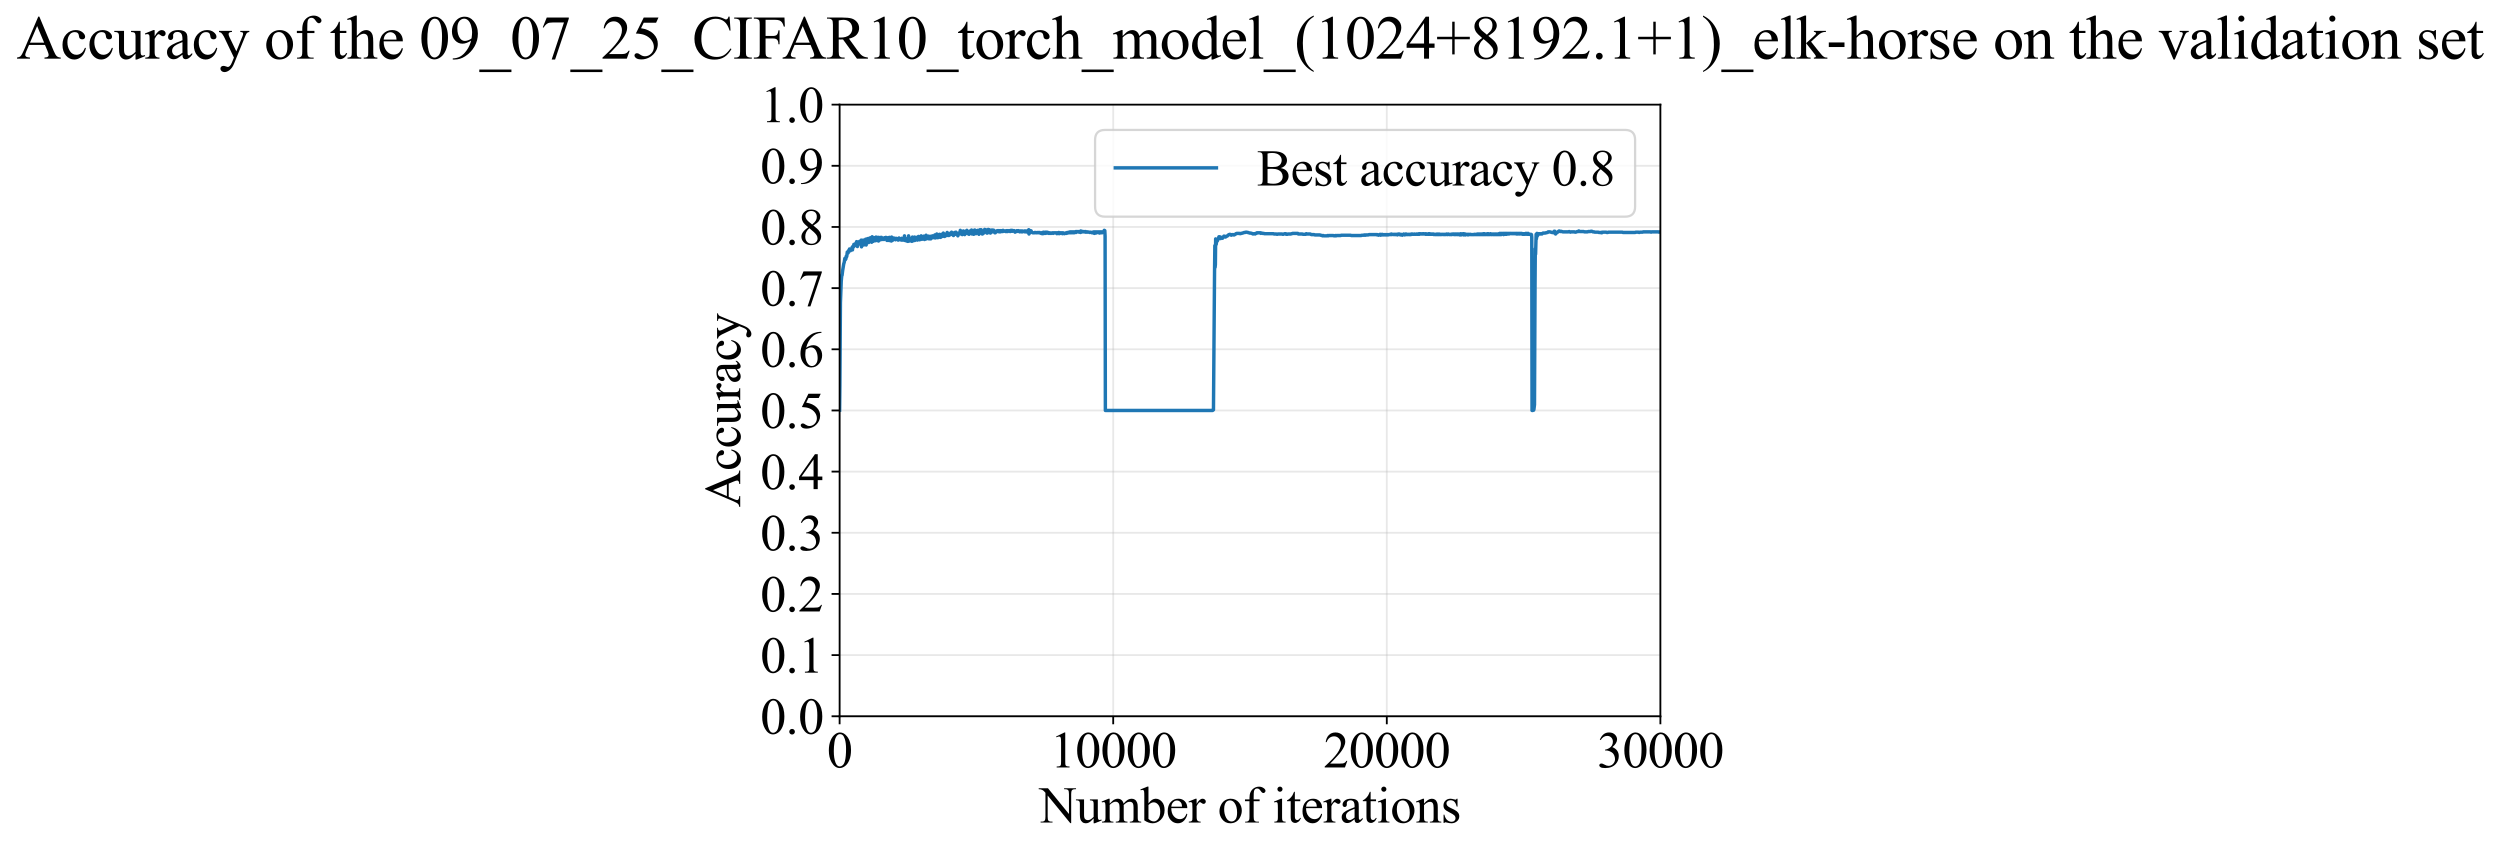 <?xml version="1.0" encoding="utf-8" standalone="no"?>
<!DOCTYPE svg PUBLIC "-//W3C//DTD SVG 1.1//EN"
  "http://www.w3.org/Graphics/SVG/1.1/DTD/svg11.dtd">
<svg xmlns:xlink="http://www.w3.org/1999/xlink" width="1087.758pt" height="369.808pt" viewBox="0 0 1087.758 369.808" xmlns="http://www.w3.org/2000/svg" version="1.1">
 <defs>
  <style type="text/css">*{stroke-linejoin: round; stroke-linecap: butt}</style>
 </defs>
 <g id="figure_1">
  <g id="patch_1">
   <path d="M -0 369.808 
L 1087.758 369.808 
L 1087.758 0 
L -0 0 
z
" style="fill: #ffffff"/>
  </g>
  <g id="axes_1">
   <g id="patch_2">
    <path d="M 365.319 311.644 
L 722.439 311.644 
L 722.439 45.532 
L 365.319 45.532 
z
" style="fill: #ffffff"/>
   </g>
   <g id="matplotlib.axis_1">
    <g id="xtick_1">
     <g id="line2d_1">
      <path d="M 365.319 311.644 
L 365.319 45.532 
" clip-path="url(#pe56643fc92)" style="fill: none; stroke: #b0b0b0; stroke-opacity: 0.3; stroke-width: 0.8; stroke-linecap: square"/>
     </g>
     <g id="line2d_2">
      <defs>
       <path id="mc64f89bf5f" d="M 0 0 
L 0 3.5 
" style="stroke: #000000; stroke-width: 0.8"/>
      </defs>
      <g>
       <use xlink:href="#mc64f89bf5f" x="365.319" y="311.644" style="stroke: #000000; stroke-width: 0.8"/>
      </g>
     </g>
     <g id="text_1">
      <!-- 0 -->
      <g transform="translate(359.819 333.92) scale(0.22 -0.22)">
       <defs>
        <path id="TimesNewRomanPSMT-30" d="M 231 2094 
Q 231 2819 450 3342 
Q 669 3866 1031 4122 
Q 1313 4325 1613 4325 
Q 2100 4325 2488 3828 
Q 2972 3213 2972 2159 
Q 2972 1422 2759 906 
Q 2547 391 2217 158 
Q 1888 -75 1581 -75 
Q 975 -75 572 641 
Q 231 1244 231 2094 
z
M 844 2016 
Q 844 1141 1059 588 
Q 1238 122 1591 122 
Q 1759 122 1940 273 
Q 2122 425 2216 781 
Q 2359 1319 2359 2297 
Q 2359 3022 2209 3506 
Q 2097 3866 1919 4016 
Q 1791 4119 1609 4119 
Q 1397 4119 1231 3928 
Q 1006 3669 925 3112 
Q 844 2556 844 2016 
z
" transform="scale(0.016)"/>
       </defs>
       <use xlink:href="#TimesNewRomanPSMT-30"/>
      </g>
     </g>
    </g>
    <g id="xtick_2">
     <g id="line2d_3">
      <path d="M 484.359 311.644 
L 484.359 45.532 
" clip-path="url(#pe56643fc92)" style="fill: none; stroke: #b0b0b0; stroke-opacity: 0.3; stroke-width: 0.8; stroke-linecap: square"/>
     </g>
     <g id="line2d_4">
      <g>
       <use xlink:href="#mc64f89bf5f" x="484.359" y="311.644" style="stroke: #000000; stroke-width: 0.8"/>
      </g>
     </g>
     <g id="text_2">
      <!-- 10000 -->
      <g transform="translate(456.859 333.92) scale(0.22 -0.22)">
       <defs>
        <path id="TimesNewRomanPSMT-31" d="M 750 3822 
L 1781 4325 
L 1884 4325 
L 1884 747 
Q 1884 391 1914 303 
Q 1944 216 2037 169 
Q 2131 122 2419 116 
L 2419 0 
L 825 0 
L 825 116 
Q 1125 122 1212 167 
Q 1300 213 1334 289 
Q 1369 366 1369 747 
L 1369 3034 
Q 1369 3497 1338 3628 
Q 1316 3728 1258 3775 
Q 1200 3822 1119 3822 
Q 1003 3822 797 3725 
L 750 3822 
z
" transform="scale(0.016)"/>
       </defs>
       <use xlink:href="#TimesNewRomanPSMT-31"/>
       <use xlink:href="#TimesNewRomanPSMT-30" transform="translate(50 0)"/>
       <use xlink:href="#TimesNewRomanPSMT-30" transform="translate(100 0)"/>
       <use xlink:href="#TimesNewRomanPSMT-30" transform="translate(150 0)"/>
       <use xlink:href="#TimesNewRomanPSMT-30" transform="translate(200 0)"/>
      </g>
     </g>
    </g>
    <g id="xtick_3">
     <g id="line2d_5">
      <path d="M 603.399 311.644 
L 603.399 45.532 
" clip-path="url(#pe56643fc92)" style="fill: none; stroke: #b0b0b0; stroke-opacity: 0.3; stroke-width: 0.8; stroke-linecap: square"/>
     </g>
     <g id="line2d_6">
      <g>
       <use xlink:href="#mc64f89bf5f" x="603.399" y="311.644" style="stroke: #000000; stroke-width: 0.8"/>
      </g>
     </g>
     <g id="text_3">
      <!-- 20000 -->
      <g transform="translate(575.899 333.92) scale(0.22 -0.22)">
       <defs>
        <path id="TimesNewRomanPSMT-32" d="M 2934 816 
L 2638 0 
L 138 0 
L 138 116 
Q 1241 1122 1691 1759 
Q 2141 2397 2141 2925 
Q 2141 3328 1894 3587 
Q 1647 3847 1303 3847 
Q 991 3847 742 3664 
Q 494 3481 375 3128 
L 259 3128 
Q 338 3706 661 4015 
Q 984 4325 1469 4325 
Q 1984 4325 2329 3994 
Q 2675 3663 2675 3213 
Q 2675 2891 2525 2569 
Q 2294 2063 1775 1497 
Q 997 647 803 472 
L 1909 472 
Q 2247 472 2383 497 
Q 2519 522 2628 598 
Q 2738 675 2819 816 
L 2934 816 
z
" transform="scale(0.016)"/>
       </defs>
       <use xlink:href="#TimesNewRomanPSMT-32"/>
       <use xlink:href="#TimesNewRomanPSMT-30" transform="translate(50 0)"/>
       <use xlink:href="#TimesNewRomanPSMT-30" transform="translate(100 0)"/>
       <use xlink:href="#TimesNewRomanPSMT-30" transform="translate(150 0)"/>
       <use xlink:href="#TimesNewRomanPSMT-30" transform="translate(200 0)"/>
      </g>
     </g>
    </g>
    <g id="xtick_4">
     <g id="line2d_7">
      <path d="M 722.439 311.644 
L 722.439 45.532 
" clip-path="url(#pe56643fc92)" style="fill: none; stroke: #b0b0b0; stroke-opacity: 0.3; stroke-width: 0.8; stroke-linecap: square"/>
     </g>
     <g id="line2d_8">
      <g>
       <use xlink:href="#mc64f89bf5f" x="722.439" y="311.644" style="stroke: #000000; stroke-width: 0.8"/>
      </g>
     </g>
     <g id="text_4">
      <!-- 30000 -->
      <g transform="translate(694.939 333.92) scale(0.22 -0.22)">
       <defs>
        <path id="TimesNewRomanPSMT-33" d="M 325 3431 
Q 506 3859 782 4092 
Q 1059 4325 1472 4325 
Q 1981 4325 2253 3994 
Q 2459 3747 2459 3466 
Q 2459 3003 1878 2509 
Q 2269 2356 2469 2072 
Q 2669 1788 2669 1403 
Q 2669 853 2319 450 
Q 1863 -75 997 -75 
Q 569 -75 414 31 
Q 259 138 259 259 
Q 259 350 332 419 
Q 406 488 509 488 
Q 588 488 669 463 
Q 722 447 909 348 
Q 1097 250 1169 231 
Q 1284 197 1416 197 
Q 1734 197 1970 444 
Q 2206 691 2206 1028 
Q 2206 1275 2097 1509 
Q 2016 1684 1919 1775 
Q 1784 1900 1550 2001 
Q 1316 2103 1072 2103 
L 972 2103 
L 972 2197 
Q 1219 2228 1467 2375 
Q 1716 2522 1828 2728 
Q 1941 2934 1941 3181 
Q 1941 3503 1739 3701 
Q 1538 3900 1238 3900 
Q 753 3900 428 3381 
L 325 3431 
z
" transform="scale(0.016)"/>
       </defs>
       <use xlink:href="#TimesNewRomanPSMT-33"/>
       <use xlink:href="#TimesNewRomanPSMT-30" transform="translate(50 0)"/>
       <use xlink:href="#TimesNewRomanPSMT-30" transform="translate(100 0)"/>
       <use xlink:href="#TimesNewRomanPSMT-30" transform="translate(150 0)"/>
       <use xlink:href="#TimesNewRomanPSMT-30" transform="translate(200 0)"/>
      </g>
     </g>
    </g>
    <g id="text_5">
     <!-- Number of iterations -->
     <g transform="translate(452.237 357.902) scale(0.22 -0.22)">
      <defs>
       <path id="TimesNewRomanPSMT-4e" d="M -84 4238 
L 1066 4238 
L 3656 1059 
L 3656 3503 
Q 3656 3894 3569 3991 
Q 3453 4122 3203 4122 
L 3056 4122 
L 3056 4238 
L 4531 4238 
L 4531 4122 
L 4381 4122 
Q 4113 4122 4000 3959 
Q 3931 3859 3931 3503 
L 3931 -69 
L 3819 -69 
L 1025 3344 
L 1025 734 
Q 1025 344 1109 247 
Q 1228 116 1475 116 
L 1625 116 
L 1625 0 
L 150 0 
L 150 116 
L 297 116 
Q 569 116 681 278 
Q 750 378 750 734 
L 750 3681 
Q 566 3897 470 3965 
Q 375 4034 191 4094 
Q 100 4122 -84 4122 
L -84 4238 
z
" transform="scale(0.016)"/>
       <path id="TimesNewRomanPSMT-75" d="M 2709 2863 
L 2709 1128 
Q 2709 631 2732 520 
Q 2756 409 2807 365 
Q 2859 322 2928 322 
Q 3025 322 3147 375 
L 3191 266 
L 2334 -88 
L 2194 -88 
L 2194 519 
Q 1825 119 1631 15 
Q 1438 -88 1222 -88 
Q 981 -88 804 51 
Q 628 191 559 409 
Q 491 628 491 1028 
L 491 2306 
Q 491 2509 447 2587 
Q 403 2666 317 2708 
Q 231 2750 6 2747 
L 6 2863 
L 1009 2863 
L 1009 947 
Q 1009 547 1148 422 
Q 1288 297 1484 297 
Q 1619 297 1789 381 
Q 1959 466 2194 703 
L 2194 2325 
Q 2194 2569 2105 2655 
Q 2016 2741 1734 2747 
L 1734 2863 
L 2709 2863 
z
" transform="scale(0.016)"/>
       <path id="TimesNewRomanPSMT-6d" d="M 1050 2338 
Q 1363 2650 1419 2697 
Q 1559 2816 1721 2881 
Q 1884 2947 2044 2947 
Q 2313 2947 2506 2790 
Q 2700 2634 2766 2338 
Q 3088 2713 3309 2830 
Q 3531 2947 3766 2947 
Q 3994 2947 4170 2830 
Q 4347 2713 4450 2447 
Q 4519 2266 4519 1878 
L 4519 647 
Q 4519 378 4559 278 
Q 4591 209 4675 161 
Q 4759 113 4950 113 
L 4950 0 
L 3538 0 
L 3538 113 
L 3597 113 
Q 3781 113 3884 184 
Q 3956 234 3988 344 
Q 4000 397 4000 647 
L 4000 1878 
Q 4000 2228 3916 2372 
Q 3794 2572 3525 2572 
Q 3359 2572 3192 2489 
Q 3025 2406 2788 2181 
L 2781 2147 
L 2788 2013 
L 2788 647 
Q 2788 353 2820 281 
Q 2853 209 2943 161 
Q 3034 113 3253 113 
L 3253 0 
L 1806 0 
L 1806 113 
Q 2044 113 2133 169 
Q 2222 225 2256 338 
Q 2272 391 2272 647 
L 2272 1878 
Q 2272 2228 2169 2381 
Q 2031 2581 1784 2581 
Q 1616 2581 1450 2491 
Q 1191 2353 1050 2181 
L 1050 647 
Q 1050 366 1089 281 
Q 1128 197 1204 155 
Q 1281 113 1516 113 
L 1516 0 
L 100 0 
L 100 113 
Q 297 113 375 155 
Q 453 197 493 289 
Q 534 381 534 647 
L 534 1741 
Q 534 2213 506 2350 
Q 484 2453 437 2492 
Q 391 2531 309 2531 
Q 222 2531 100 2484 
L 53 2597 
L 916 2947 
L 1050 2947 
L 1050 2338 
z
" transform="scale(0.016)"/>
       <path id="TimesNewRomanPSMT-62" d="M 984 2369 
Q 1400 2947 1881 2947 
Q 2322 2947 2650 2570 
Q 2978 2194 2978 1541 
Q 2978 778 2472 313 
Q 2038 -88 1503 -88 
Q 1253 -88 995 3 
Q 738 94 469 275 
L 469 3241 
Q 469 3728 445 3840 
Q 422 3953 372 3993 
Q 322 4034 247 4034 
Q 159 4034 28 3984 
L -16 4094 
L 844 4444 
L 984 4444 
L 984 2369 
z
M 984 2169 
L 984 456 
Q 1144 300 1314 220 
Q 1484 141 1663 141 
Q 1947 141 2192 453 
Q 2438 766 2438 1363 
Q 2438 1913 2192 2208 
Q 1947 2503 1634 2503 
Q 1469 2503 1303 2419 
Q 1178 2356 984 2169 
z
" transform="scale(0.016)"/>
       <path id="TimesNewRomanPSMT-65" d="M 681 1784 
Q 678 1147 991 784 
Q 1303 422 1725 422 
Q 2006 422 2214 576 
Q 2422 731 2563 1106 
L 2659 1044 
Q 2594 616 2278 264 
Q 1963 -88 1488 -88 
Q 972 -88 605 314 
Q 238 716 238 1394 
Q 238 2128 614 2539 
Q 991 2950 1559 2950 
Q 2041 2950 2350 2633 
Q 2659 2316 2659 1784 
L 681 1784 
z
M 681 1966 
L 2006 1966 
Q 1991 2241 1941 2353 
Q 1863 2528 1708 2628 
Q 1553 2728 1384 2728 
Q 1125 2728 920 2526 
Q 716 2325 681 1966 
z
" transform="scale(0.016)"/>
       <path id="TimesNewRomanPSMT-72" d="M 1038 2947 
L 1038 2303 
Q 1397 2947 1775 2947 
Q 1947 2947 2059 2842 
Q 2172 2738 2172 2600 
Q 2172 2478 2090 2393 
Q 2009 2309 1897 2309 
Q 1788 2309 1652 2417 
Q 1516 2525 1450 2525 
Q 1394 2525 1328 2463 
Q 1188 2334 1038 2041 
L 1038 669 
Q 1038 431 1097 309 
Q 1138 225 1241 169 
Q 1344 113 1538 113 
L 1538 0 
L 72 0 
L 72 113 
Q 291 113 397 181 
Q 475 231 506 341 
Q 522 394 522 644 
L 522 1753 
Q 522 2253 501 2348 
Q 481 2444 426 2487 
Q 372 2531 291 2531 
Q 194 2531 72 2484 
L 41 2597 
L 906 2947 
L 1038 2947 
z
" transform="scale(0.016)"/>
       <path id="TimesNewRomanPSMT-20" transform="scale(0.016)"/>
       <path id="TimesNewRomanPSMT-6f" d="M 1600 2947 
Q 2250 2947 2644 2453 
Q 2978 2031 2978 1484 
Q 2978 1100 2793 706 
Q 2609 313 2286 112 
Q 1963 -88 1566 -88 
Q 919 -88 538 428 
Q 216 863 216 1403 
Q 216 1797 411 2186 
Q 606 2575 925 2761 
Q 1244 2947 1600 2947 
z
M 1503 2744 
Q 1338 2744 1170 2645 
Q 1003 2547 900 2300 
Q 797 2053 797 1666 
Q 797 1041 1045 587 
Q 1294 134 1700 134 
Q 2003 134 2200 384 
Q 2397 634 2397 1244 
Q 2397 2006 2069 2444 
Q 1847 2744 1503 2744 
z
" transform="scale(0.016)"/>
       <path id="TimesNewRomanPSMT-66" d="M 1319 2638 
L 1319 756 
Q 1319 356 1406 250 
Q 1522 113 1716 113 
L 1975 113 
L 1975 0 
L 266 0 
L 266 113 
L 394 113 
Q 519 113 622 175 
Q 725 238 764 344 
Q 803 450 803 756 
L 803 2638 
L 247 2638 
L 247 2863 
L 803 2863 
L 803 3050 
Q 803 3478 940 3775 
Q 1078 4072 1361 4255 
Q 1644 4438 1997 4438 
Q 2325 4438 2600 4225 
Q 2781 4084 2781 3909 
Q 2781 3816 2700 3733 
Q 2619 3650 2525 3650 
Q 2453 3650 2373 3701 
Q 2294 3753 2178 3923 
Q 2063 4094 1966 4153 
Q 1869 4213 1750 4213 
Q 1606 4213 1506 4136 
Q 1406 4059 1362 3898 
Q 1319 3738 1319 3069 
L 1319 2863 
L 2056 2863 
L 2056 2638 
L 1319 2638 
z
" transform="scale(0.016)"/>
       <path id="TimesNewRomanPSMT-69" d="M 928 4444 
Q 1059 4444 1151 4351 
Q 1244 4259 1244 4128 
Q 1244 3997 1151 3903 
Q 1059 3809 928 3809 
Q 797 3809 703 3903 
Q 609 3997 609 4128 
Q 609 4259 701 4351 
Q 794 4444 928 4444 
z
M 1188 2947 
L 1188 647 
Q 1188 378 1227 289 
Q 1266 200 1342 156 
Q 1419 113 1622 113 
L 1622 0 
L 231 0 
L 231 113 
Q 441 113 512 153 
Q 584 194 626 287 
Q 669 381 669 647 
L 669 1750 
Q 669 2216 641 2353 
Q 619 2453 572 2492 
Q 525 2531 444 2531 
Q 356 2531 231 2484 
L 188 2597 
L 1050 2947 
L 1188 2947 
z
" transform="scale(0.016)"/>
       <path id="TimesNewRomanPSMT-74" d="M 1031 3803 
L 1031 2863 
L 1700 2863 
L 1700 2644 
L 1031 2644 
L 1031 788 
Q 1031 509 1111 412 
Q 1191 316 1316 316 
Q 1419 316 1516 380 
Q 1613 444 1666 569 
L 1788 569 
Q 1678 263 1478 108 
Q 1278 -47 1066 -47 
Q 922 -47 784 33 
Q 647 113 581 261 
Q 516 409 516 719 
L 516 2644 
L 63 2644 
L 63 2747 
Q 234 2816 414 2980 
Q 594 3144 734 3369 
Q 806 3488 934 3803 
L 1031 3803 
z
" transform="scale(0.016)"/>
       <path id="TimesNewRomanPSMT-61" d="M 1822 413 
Q 1381 72 1269 19 
Q 1100 -59 909 -59 
Q 613 -59 420 144 
Q 228 347 228 678 
Q 228 888 322 1041 
Q 450 1253 767 1440 
Q 1084 1628 1822 1897 
L 1822 2009 
Q 1822 2438 1686 2597 
Q 1550 2756 1291 2756 
Q 1094 2756 978 2650 
Q 859 2544 859 2406 
L 866 2225 
Q 866 2081 792 2003 
Q 719 1925 600 1925 
Q 484 1925 411 2006 
Q 338 2088 338 2228 
Q 338 2497 613 2722 
Q 888 2947 1384 2947 
Q 1766 2947 2009 2819 
Q 2194 2722 2281 2516 
Q 2338 2381 2338 1966 
L 2338 994 
Q 2338 584 2353 492 
Q 2369 400 2405 369 
Q 2441 338 2488 338 
Q 2538 338 2575 359 
Q 2641 400 2828 588 
L 2828 413 
Q 2478 -56 2159 -56 
Q 2006 -56 1915 50 
Q 1825 156 1822 413 
z
M 1822 616 
L 1822 1706 
Q 1350 1519 1213 1441 
Q 966 1303 859 1153 
Q 753 1003 753 825 
Q 753 600 887 451 
Q 1022 303 1197 303 
Q 1434 303 1822 616 
z
" transform="scale(0.016)"/>
       <path id="TimesNewRomanPSMT-6e" d="M 1034 2341 
Q 1538 2947 1994 2947 
Q 2228 2947 2397 2830 
Q 2566 2713 2666 2444 
Q 2734 2256 2734 1869 
L 2734 647 
Q 2734 375 2778 278 
Q 2813 200 2889 156 
Q 2966 113 3172 113 
L 3172 0 
L 1756 0 
L 1756 113 
L 1816 113 
Q 2016 113 2095 173 
Q 2175 234 2206 353 
Q 2219 400 2219 647 
L 2219 1819 
Q 2219 2209 2117 2386 
Q 2016 2563 1775 2563 
Q 1403 2563 1034 2156 
L 1034 647 
Q 1034 356 1069 288 
Q 1113 197 1189 155 
Q 1266 113 1500 113 
L 1500 0 
L 84 0 
L 84 113 
L 147 113 
Q 366 113 442 223 
Q 519 334 519 647 
L 519 1709 
Q 519 2225 495 2337 
Q 472 2450 423 2490 
Q 375 2531 294 2531 
Q 206 2531 84 2484 
L 38 2597 
L 900 2947 
L 1034 2947 
L 1034 2341 
z
" transform="scale(0.016)"/>
       <path id="TimesNewRomanPSMT-73" d="M 2050 2947 
L 2050 1972 
L 1947 1972 
Q 1828 2431 1642 2597 
Q 1456 2763 1169 2763 
Q 950 2763 815 2647 
Q 681 2531 681 2391 
Q 681 2216 781 2091 
Q 878 1963 1175 1819 
L 1631 1597 
Q 2266 1288 2266 781 
Q 2266 391 1970 151 
Q 1675 -88 1309 -88 
Q 1047 -88 709 6 
Q 606 38 541 38 
Q 469 38 428 -44 
L 325 -44 
L 325 978 
L 428 978 
Q 516 541 762 319 
Q 1009 97 1316 97 
Q 1531 97 1667 223 
Q 1803 350 1803 528 
Q 1803 744 1651 891 
Q 1500 1038 1047 1263 
Q 594 1488 453 1669 
Q 313 1847 313 2119 
Q 313 2472 555 2709 
Q 797 2947 1181 2947 
Q 1350 2947 1591 2875 
Q 1750 2828 1803 2828 
Q 1853 2828 1881 2850 
Q 1909 2872 1947 2947 
L 2050 2947 
z
" transform="scale(0.016)"/>
      </defs>
      <use xlink:href="#TimesNewRomanPSMT-4e"/>
      <use xlink:href="#TimesNewRomanPSMT-75" transform="translate(72.217 0)"/>
      <use xlink:href="#TimesNewRomanPSMT-6d" transform="translate(122.217 0)"/>
      <use xlink:href="#TimesNewRomanPSMT-62" transform="translate(200 0)"/>
      <use xlink:href="#TimesNewRomanPSMT-65" transform="translate(250 0)"/>
      <use xlink:href="#TimesNewRomanPSMT-72" transform="translate(294.385 0)"/>
      <use xlink:href="#TimesNewRomanPSMT-20" transform="translate(327.686 0)"/>
      <use xlink:href="#TimesNewRomanPSMT-6f" transform="translate(352.686 0)"/>
      <use xlink:href="#TimesNewRomanPSMT-66" transform="translate(402.686 0)"/>
      <use xlink:href="#TimesNewRomanPSMT-20" transform="translate(435.986 0)"/>
      <use xlink:href="#TimesNewRomanPSMT-69" transform="translate(460.986 0)"/>
      <use xlink:href="#TimesNewRomanPSMT-74" transform="translate(488.77 0)"/>
      <use xlink:href="#TimesNewRomanPSMT-65" transform="translate(516.553 0)"/>
      <use xlink:href="#TimesNewRomanPSMT-72" transform="translate(560.938 0)"/>
      <use xlink:href="#TimesNewRomanPSMT-61" transform="translate(594.238 0)"/>
      <use xlink:href="#TimesNewRomanPSMT-74" transform="translate(638.623 0)"/>
      <use xlink:href="#TimesNewRomanPSMT-69" transform="translate(666.406 0)"/>
      <use xlink:href="#TimesNewRomanPSMT-6f" transform="translate(694.189 0)"/>
      <use xlink:href="#TimesNewRomanPSMT-6e" transform="translate(744.189 0)"/>
      <use xlink:href="#TimesNewRomanPSMT-73" transform="translate(794.189 0)"/>
     </g>
    </g>
   </g>
   <g id="matplotlib.axis_2">
    <g id="ytick_1">
     <g id="line2d_9">
      <path d="M 365.319 311.644 
L 722.439 311.644 
" clip-path="url(#pe56643fc92)" style="fill: none; stroke: #b0b0b0; stroke-opacity: 0.3; stroke-width: 0.8; stroke-linecap: square"/>
     </g>
     <g id="line2d_10">
      <defs>
       <path id="m71ba014acc" d="M 0 0 
L -3.5 0 
" style="stroke: #000000; stroke-width: 0.8"/>
      </defs>
      <g>
       <use xlink:href="#m71ba014acc" x="365.319" y="311.644" style="stroke: #000000; stroke-width: 0.8"/>
      </g>
     </g>
     <g id="text_6">
      <!-- 0.0 -->
      <g transform="translate(330.819 319.282) scale(0.22 -0.22)">
       <defs>
        <path id="TimesNewRomanPSMT-2e" d="M 800 606 
Q 947 606 1047 504 
Q 1147 403 1147 259 
Q 1147 116 1045 14 
Q 944 -88 800 -88 
Q 656 -88 554 14 
Q 453 116 453 259 
Q 453 406 554 506 
Q 656 606 800 606 
z
" transform="scale(0.016)"/>
       </defs>
       <use xlink:href="#TimesNewRomanPSMT-30"/>
       <use xlink:href="#TimesNewRomanPSMT-2e" transform="translate(50 0)"/>
       <use xlink:href="#TimesNewRomanPSMT-30" transform="translate(75 0)"/>
      </g>
     </g>
    </g>
    <g id="ytick_2">
     <g id="line2d_11">
      <path d="M 365.319 285.032 
L 722.439 285.032 
" clip-path="url(#pe56643fc92)" style="fill: none; stroke: #b0b0b0; stroke-opacity: 0.3; stroke-width: 0.8; stroke-linecap: square"/>
     </g>
     <g id="line2d_12">
      <g>
       <use xlink:href="#m71ba014acc" x="365.319" y="285.032" style="stroke: #000000; stroke-width: 0.8"/>
      </g>
     </g>
     <g id="text_7">
      <!-- 0.1 -->
      <g transform="translate(330.819 292.67) scale(0.22 -0.22)">
       <use xlink:href="#TimesNewRomanPSMT-30"/>
       <use xlink:href="#TimesNewRomanPSMT-2e" transform="translate(50 0)"/>
       <use xlink:href="#TimesNewRomanPSMT-31" transform="translate(75 0)"/>
      </g>
     </g>
    </g>
    <g id="ytick_3">
     <g id="line2d_13">
      <path d="M 365.319 258.421 
L 722.439 258.421 
" clip-path="url(#pe56643fc92)" style="fill: none; stroke: #b0b0b0; stroke-opacity: 0.3; stroke-width: 0.8; stroke-linecap: square"/>
     </g>
     <g id="line2d_14">
      <g>
       <use xlink:href="#m71ba014acc" x="365.319" y="258.421" style="stroke: #000000; stroke-width: 0.8"/>
      </g>
     </g>
     <g id="text_8">
      <!-- 0.2 -->
      <g transform="translate(330.819 266.059) scale(0.22 -0.22)">
       <use xlink:href="#TimesNewRomanPSMT-30"/>
       <use xlink:href="#TimesNewRomanPSMT-2e" transform="translate(50 0)"/>
       <use xlink:href="#TimesNewRomanPSMT-32" transform="translate(75 0)"/>
      </g>
     </g>
    </g>
    <g id="ytick_4">
     <g id="line2d_15">
      <path d="M 365.319 231.81 
L 722.439 231.81 
" clip-path="url(#pe56643fc92)" style="fill: none; stroke: #b0b0b0; stroke-opacity: 0.3; stroke-width: 0.8; stroke-linecap: square"/>
     </g>
     <g id="line2d_16">
      <g>
       <use xlink:href="#m71ba014acc" x="365.319" y="231.81" style="stroke: #000000; stroke-width: 0.8"/>
      </g>
     </g>
     <g id="text_9">
      <!-- 0.3 -->
      <g transform="translate(330.819 239.448) scale(0.22 -0.22)">
       <use xlink:href="#TimesNewRomanPSMT-30"/>
       <use xlink:href="#TimesNewRomanPSMT-2e" transform="translate(50 0)"/>
       <use xlink:href="#TimesNewRomanPSMT-33" transform="translate(75 0)"/>
      </g>
     </g>
    </g>
    <g id="ytick_5">
     <g id="line2d_17">
      <path d="M 365.319 205.199 
L 722.439 205.199 
" clip-path="url(#pe56643fc92)" style="fill: none; stroke: #b0b0b0; stroke-opacity: 0.3; stroke-width: 0.8; stroke-linecap: square"/>
     </g>
     <g id="line2d_18">
      <g>
       <use xlink:href="#m71ba014acc" x="365.319" y="205.199" style="stroke: #000000; stroke-width: 0.8"/>
      </g>
     </g>
     <g id="text_10">
      <!-- 0.4 -->
      <g transform="translate(330.819 212.837) scale(0.22 -0.22)">
       <defs>
        <path id="TimesNewRomanPSMT-34" d="M 2978 1563 
L 2978 1119 
L 2409 1119 
L 2409 0 
L 1894 0 
L 1894 1119 
L 100 1119 
L 100 1519 
L 2066 4325 
L 2409 4325 
L 2409 1563 
L 2978 1563 
z
M 1894 1563 
L 1894 3666 
L 406 1563 
L 1894 1563 
z
" transform="scale(0.016)"/>
       </defs>
       <use xlink:href="#TimesNewRomanPSMT-30"/>
       <use xlink:href="#TimesNewRomanPSMT-2e" transform="translate(50 0)"/>
       <use xlink:href="#TimesNewRomanPSMT-34" transform="translate(75 0)"/>
      </g>
     </g>
    </g>
    <g id="ytick_6">
     <g id="line2d_19">
      <path d="M 365.319 178.588 
L 722.439 178.588 
" clip-path="url(#pe56643fc92)" style="fill: none; stroke: #b0b0b0; stroke-opacity: 0.3; stroke-width: 0.8; stroke-linecap: square"/>
     </g>
     <g id="line2d_20">
      <g>
       <use xlink:href="#m71ba014acc" x="365.319" y="178.588" style="stroke: #000000; stroke-width: 0.8"/>
      </g>
     </g>
     <g id="text_11">
      <!-- 0.5 -->
      <g transform="translate(330.819 186.226) scale(0.22 -0.22)">
       <defs>
        <path id="TimesNewRomanPSMT-35" d="M 2778 4238 
L 2534 3706 
L 1259 3706 
L 981 3138 
Q 1809 3016 2294 2522 
Q 2709 2097 2709 1522 
Q 2709 1188 2573 903 
Q 2438 619 2231 419 
Q 2025 219 1772 97 
Q 1413 -75 1034 -75 
Q 653 -75 479 54 
Q 306 184 306 341 
Q 306 428 378 495 
Q 450 563 559 563 
Q 641 563 702 538 
Q 763 513 909 409 
Q 1144 247 1384 247 
Q 1750 247 2026 523 
Q 2303 800 2303 1197 
Q 2303 1581 2056 1914 
Q 1809 2247 1375 2428 
Q 1034 2569 447 2591 
L 1259 4238 
L 2778 4238 
z
" transform="scale(0.016)"/>
       </defs>
       <use xlink:href="#TimesNewRomanPSMT-30"/>
       <use xlink:href="#TimesNewRomanPSMT-2e" transform="translate(50 0)"/>
       <use xlink:href="#TimesNewRomanPSMT-35" transform="translate(75 0)"/>
      </g>
     </g>
    </g>
    <g id="ytick_7">
     <g id="line2d_21">
      <path d="M 365.319 151.976 
L 722.439 151.976 
" clip-path="url(#pe56643fc92)" style="fill: none; stroke: #b0b0b0; stroke-opacity: 0.3; stroke-width: 0.8; stroke-linecap: square"/>
     </g>
     <g id="line2d_22">
      <g>
       <use xlink:href="#m71ba014acc" x="365.319" y="151.976" style="stroke: #000000; stroke-width: 0.8"/>
      </g>
     </g>
     <g id="text_12">
      <!-- 0.6 -->
      <g transform="translate(330.819 159.614) scale(0.22 -0.22)">
       <defs>
        <path id="TimesNewRomanPSMT-36" d="M 2869 4325 
L 2869 4209 
Q 2456 4169 2195 4045 
Q 1934 3922 1679 3669 
Q 1425 3416 1258 3105 
Q 1091 2794 978 2366 
Q 1428 2675 1881 2675 
Q 2316 2675 2634 2325 
Q 2953 1975 2953 1425 
Q 2953 894 2631 456 
Q 2244 -75 1606 -75 
Q 1172 -75 869 213 
Q 275 772 275 1663 
Q 275 2231 503 2743 
Q 731 3256 1154 3653 
Q 1578 4050 1965 4187 
Q 2353 4325 2688 4325 
L 2869 4325 
z
M 925 2138 
Q 869 1716 869 1456 
Q 869 1156 980 804 
Q 1091 453 1309 247 
Q 1469 100 1697 100 
Q 1969 100 2183 356 
Q 2397 613 2397 1088 
Q 2397 1622 2184 2012 
Q 1972 2403 1581 2403 
Q 1463 2403 1327 2353 
Q 1191 2303 925 2138 
z
" transform="scale(0.016)"/>
       </defs>
       <use xlink:href="#TimesNewRomanPSMT-30"/>
       <use xlink:href="#TimesNewRomanPSMT-2e" transform="translate(50 0)"/>
       <use xlink:href="#TimesNewRomanPSMT-36" transform="translate(75 0)"/>
      </g>
     </g>
    </g>
    <g id="ytick_8">
     <g id="line2d_23">
      <path d="M 365.319 125.365 
L 722.439 125.365 
" clip-path="url(#pe56643fc92)" style="fill: none; stroke: #b0b0b0; stroke-opacity: 0.3; stroke-width: 0.8; stroke-linecap: square"/>
     </g>
     <g id="line2d_24">
      <g>
       <use xlink:href="#m71ba014acc" x="365.319" y="125.365" style="stroke: #000000; stroke-width: 0.8"/>
      </g>
     </g>
     <g id="text_13">
      <!-- 0.7 -->
      <g transform="translate(330.819 133.003) scale(0.22 -0.22)">
       <defs>
        <path id="TimesNewRomanPSMT-37" d="M 644 4238 
L 2916 4238 
L 2916 4119 
L 1503 -88 
L 1153 -88 
L 2419 3728 
L 1253 3728 
Q 900 3728 750 3644 
Q 488 3500 328 3200 
L 238 3234 
L 644 4238 
z
" transform="scale(0.016)"/>
       </defs>
       <use xlink:href="#TimesNewRomanPSMT-30"/>
       <use xlink:href="#TimesNewRomanPSMT-2e" transform="translate(50 0)"/>
       <use xlink:href="#TimesNewRomanPSMT-37" transform="translate(75 0)"/>
      </g>
     </g>
    </g>
    <g id="ytick_9">
     <g id="line2d_25">
      <path d="M 365.319 98.754 
L 722.439 98.754 
" clip-path="url(#pe56643fc92)" style="fill: none; stroke: #b0b0b0; stroke-opacity: 0.3; stroke-width: 0.8; stroke-linecap: square"/>
     </g>
     <g id="line2d_26">
      <g>
       <use xlink:href="#m71ba014acc" x="365.319" y="98.754" style="stroke: #000000; stroke-width: 0.8"/>
      </g>
     </g>
     <g id="text_14">
      <!-- 0.8 -->
      <g transform="translate(330.819 106.392) scale(0.22 -0.22)">
       <defs>
        <path id="TimesNewRomanPSMT-38" d="M 1228 2134 
Q 725 2547 579 2797 
Q 434 3047 434 3316 
Q 434 3728 753 4026 
Q 1072 4325 1600 4325 
Q 2113 4325 2425 4047 
Q 2738 3769 2738 3413 
Q 2738 3175 2569 2928 
Q 2400 2681 1866 2347 
Q 2416 1922 2594 1678 
Q 2831 1359 2831 1006 
Q 2831 559 2490 242 
Q 2150 -75 1597 -75 
Q 994 -75 656 303 
Q 388 606 388 966 
Q 388 1247 577 1523 
Q 766 1800 1228 2134 
z
M 1719 2469 
Q 2094 2806 2194 3001 
Q 2294 3197 2294 3444 
Q 2294 3772 2109 3958 
Q 1925 4144 1606 4144 
Q 1288 4144 1088 3959 
Q 888 3775 888 3528 
Q 888 3366 970 3203 
Q 1053 3041 1206 2894 
L 1719 2469 
z
M 1375 2016 
Q 1116 1797 991 1539 
Q 866 1281 866 981 
Q 866 578 1086 336 
Q 1306 94 1647 94 
Q 1984 94 2187 284 
Q 2391 475 2391 747 
Q 2391 972 2272 1150 
Q 2050 1481 1375 2016 
z
" transform="scale(0.016)"/>
       </defs>
       <use xlink:href="#TimesNewRomanPSMT-30"/>
       <use xlink:href="#TimesNewRomanPSMT-2e" transform="translate(50 0)"/>
       <use xlink:href="#TimesNewRomanPSMT-38" transform="translate(75 0)"/>
      </g>
     </g>
    </g>
    <g id="ytick_10">
     <g id="line2d_27">
      <path d="M 365.319 72.143 
L 722.439 72.143 
" clip-path="url(#pe56643fc92)" style="fill: none; stroke: #b0b0b0; stroke-opacity: 0.3; stroke-width: 0.8; stroke-linecap: square"/>
     </g>
     <g id="line2d_28">
      <g>
       <use xlink:href="#m71ba014acc" x="365.319" y="72.143" style="stroke: #000000; stroke-width: 0.8"/>
      </g>
     </g>
     <g id="text_15">
      <!-- 0.9 -->
      <g transform="translate(330.819 79.781) scale(0.22 -0.22)">
       <defs>
        <path id="TimesNewRomanPSMT-39" d="M 338 -88 
L 338 28 
Q 744 34 1094 217 
Q 1444 400 1770 856 
Q 2097 1313 2225 1859 
Q 1734 1544 1338 1544 
Q 891 1544 572 1889 
Q 253 2234 253 2806 
Q 253 3363 572 3797 
Q 956 4325 1575 4325 
Q 2097 4325 2469 3894 
Q 2925 3359 2925 2575 
Q 2925 1869 2578 1258 
Q 2231 647 1613 244 
Q 1109 -88 516 -88 
L 338 -88 
z
M 2275 2091 
Q 2331 2497 2331 2741 
Q 2331 3044 2228 3395 
Q 2125 3747 1936 3934 
Q 1747 4122 1506 4122 
Q 1228 4122 1018 3872 
Q 809 3622 809 3128 
Q 809 2469 1088 2097 
Q 1291 1828 1588 1828 
Q 1731 1828 1928 1897 
Q 2125 1966 2275 2091 
z
" transform="scale(0.016)"/>
       </defs>
       <use xlink:href="#TimesNewRomanPSMT-30"/>
       <use xlink:href="#TimesNewRomanPSMT-2e" transform="translate(50 0)"/>
       <use xlink:href="#TimesNewRomanPSMT-39" transform="translate(75 0)"/>
      </g>
     </g>
    </g>
    <g id="ytick_11">
     <g id="line2d_29">
      <path d="M 365.319 45.532 
L 722.439 45.532 
" clip-path="url(#pe56643fc92)" style="fill: none; stroke: #b0b0b0; stroke-opacity: 0.3; stroke-width: 0.8; stroke-linecap: square"/>
     </g>
     <g id="line2d_30">
      <g>
       <use xlink:href="#m71ba014acc" x="365.319" y="45.532" style="stroke: #000000; stroke-width: 0.8"/>
      </g>
     </g>
     <g id="text_16">
      <!-- 1.0 -->
      <g transform="translate(330.819 53.17) scale(0.22 -0.22)">
       <use xlink:href="#TimesNewRomanPSMT-31"/>
       <use xlink:href="#TimesNewRomanPSMT-2e" transform="translate(50 0)"/>
       <use xlink:href="#TimesNewRomanPSMT-30" transform="translate(75 0)"/>
      </g>
     </g>
    </g>
    <g id="text_17">
     <!-- Accuracy -->
     <g transform="translate(322.072 220.726) rotate(-90) scale(0.22 -0.22)">
      <defs>
       <path id="TimesNewRomanPSMT-41" d="M 2928 1419 
L 1288 1419 
L 1000 750 
Q 894 503 894 381 
Q 894 284 986 211 
Q 1078 138 1384 116 
L 1384 0 
L 50 0 
L 50 116 
Q 316 163 394 238 
Q 553 388 747 847 
L 2238 4334 
L 2347 4334 
L 3822 809 
Q 4000 384 4145 257 
Q 4291 131 4550 116 
L 4550 0 
L 2878 0 
L 2878 116 
Q 3131 128 3220 200 
Q 3309 272 3309 375 
Q 3309 513 3184 809 
L 2928 1419 
z
M 2841 1650 
L 2122 3363 
L 1384 1650 
L 2841 1650 
z
" transform="scale(0.016)"/>
       <path id="TimesNewRomanPSMT-63" d="M 2631 1088 
Q 2516 522 2178 217 
Q 1841 -88 1431 -88 
Q 944 -88 581 321 
Q 219 731 219 1428 
Q 219 2103 620 2525 
Q 1022 2947 1584 2947 
Q 2006 2947 2278 2723 
Q 2550 2500 2550 2259 
Q 2550 2141 2473 2067 
Q 2397 1994 2259 1994 
Q 2075 1994 1981 2113 
Q 1928 2178 1911 2362 
Q 1894 2547 1784 2644 
Q 1675 2738 1481 2738 
Q 1169 2738 978 2506 
Q 725 2200 725 1697 
Q 725 1184 976 792 
Q 1228 400 1656 400 
Q 1963 400 2206 609 
Q 2378 753 2541 1131 
L 2631 1088 
z
" transform="scale(0.016)"/>
       <path id="TimesNewRomanPSMT-79" d="M 38 2863 
L 1372 2863 
L 1372 2747 
L 1306 2747 
Q 1166 2747 1095 2686 
Q 1025 2625 1025 2534 
Q 1025 2413 1128 2197 
L 1825 753 
L 2466 2334 
Q 2519 2463 2519 2588 
Q 2519 2644 2497 2672 
Q 2472 2706 2419 2726 
Q 2366 2747 2231 2747 
L 2231 2863 
L 3163 2863 
L 3163 2747 
Q 3047 2734 2984 2696 
Q 2922 2659 2847 2556 
Q 2819 2513 2741 2316 
L 1575 -541 
Q 1406 -956 1132 -1168 
Q 859 -1381 606 -1381 
Q 422 -1381 303 -1275 
Q 184 -1169 184 -1031 
Q 184 -900 270 -820 
Q 356 -741 506 -741 
Q 609 -741 788 -809 
Q 913 -856 944 -856 
Q 1038 -856 1148 -759 
Q 1259 -663 1372 -384 
L 1575 113 
L 547 2272 
Q 500 2369 397 2513 
Q 319 2622 269 2659 
Q 197 2709 38 2747 
L 38 2863 
z
" transform="scale(0.016)"/>
      </defs>
      <use xlink:href="#TimesNewRomanPSMT-41"/>
      <use xlink:href="#TimesNewRomanPSMT-63" transform="translate(72.217 0)"/>
      <use xlink:href="#TimesNewRomanPSMT-63" transform="translate(116.602 0)"/>
      <use xlink:href="#TimesNewRomanPSMT-75" transform="translate(160.986 0)"/>
      <use xlink:href="#TimesNewRomanPSMT-72" transform="translate(210.986 0)"/>
      <use xlink:href="#TimesNewRomanPSMT-61" transform="translate(244.287 0)"/>
      <use xlink:href="#TimesNewRomanPSMT-63" transform="translate(288.672 0)"/>
      <use xlink:href="#TimesNewRomanPSMT-79" transform="translate(333.057 0)"/>
     </g>
    </g>
   </g>
   <g id="line2d_31">
    <path d="M 365.319 178.454 
L 365.438 167.677 
L 365.676 131.619 
L 366.033 122.305 
L 366.272 119.644 
L 366.391 119.777 
L 366.629 117.781 
L 367.105 114.854 
L 367.343 114.055 
L 367.582 112.459 
L 367.82 112.991 
L 367.939 112.592 
L 368.058 112.592 
L 368.177 111.527 
L 368.296 111.793 
L 368.415 111.66 
L 368.653 109.664 
L 368.772 109.931 
L 368.891 109.664 
L 369.01 110.064 
L 369.249 108.999 
L 369.487 108.999 
L 369.606 108.334 
L 369.844 108.999 
L 369.963 109.132 
L 370.082 108.999 
L 370.201 108.6 
L 370.32 108.866 
L 370.559 108.334 
L 370.797 107.536 
L 370.916 108.733 
L 371.035 107.269 
L 371.154 107.669 
L 371.273 107.136 
L 371.392 107.403 
L 371.511 106.338 
L 371.749 107.003 
L 371.868 106.87 
L 372.107 106.072 
L 372.226 106.604 
L 372.345 106.205 
L 372.464 106.338 
L 372.702 105.141 
L 373.059 107.269 
L 373.178 105.274 
L 373.297 106.072 
L 373.416 105.407 
L 373.655 106.205 
L 373.774 106.205 
L 374.012 105.008 
L 374.131 106.072 
L 374.25 105.54 
L 374.369 105.939 
L 374.726 104.475 
L 374.845 107.403 
L 375.322 104.741 
L 375.441 104.741 
L 375.56 104.475 
L 375.798 106.604 
L 376.036 104.475 
L 376.155 104.608 
L 376.274 105.274 
L 376.393 105.141 
L 376.632 104.076 
L 376.87 106.604 
L 377.108 104.342 
L 377.227 103.943 
L 377.346 104.475 
L 377.584 103.81 
L 377.703 103.943 
L 377.941 105.54 
L 378.18 103.81 
L 378.299 104.342 
L 378.418 103.544 
L 378.537 103.677 
L 378.775 104.874 
L 378.894 103.411 
L 379.251 105.407 
L 379.489 103.012 
L 379.609 104.076 
L 379.728 104.076 
L 379.847 103.81 
L 379.966 105.008 
L 380.085 104.874 
L 380.204 104.209 
L 380.323 104.608 
L 380.442 103.411 
L 380.561 103.677 
L 380.68 104.475 
L 380.799 104.209 
L 380.918 104.741 
L 381.157 103.145 
L 381.276 103.411 
L 381.395 103.278 
L 381.514 104.608 
L 381.633 103.943 
L 381.752 104.209 
L 381.871 103.278 
L 381.99 103.278 
L 382.228 104.874 
L 382.347 103.278 
L 382.466 104.209 
L 382.586 104.209 
L 382.824 103.544 
L 382.943 104.342 
L 383.062 104.342 
L 383.181 104.209 
L 383.3 103.278 
L 383.419 104.209 
L 383.538 103.278 
L 383.776 104.209 
L 384.134 103.677 
L 384.253 103.81 
L 384.61 104.209 
L 384.848 103.411 
L 385.086 103.943 
L 385.205 103.544 
L 385.324 103.544 
L 385.443 103.278 
L 385.682 104.209 
L 385.801 103.411 
L 385.92 104.608 
L 386.039 104.608 
L 386.277 103.544 
L 386.396 103.943 
L 386.515 103.411 
L 386.634 104.608 
L 386.753 104.475 
L 386.992 103.278 
L 387.111 103.943 
L 387.23 103.544 
L 387.349 104.741 
L 387.468 104.741 
L 387.587 104.209 
L 387.706 104.209 
L 387.825 104.874 
L 387.944 103.145 
L 388.301 104.608 
L 388.42 103.81 
L 388.659 104.076 
L 388.778 103.544 
L 388.897 103.544 
L 389.016 104.076 
L 389.135 104.076 
L 389.373 103.81 
L 389.611 104.342 
L 389.849 103.677 
L 389.968 103.81 
L 390.207 104.076 
L 390.326 103.81 
L 390.683 104.342 
L 390.802 104.475 
L 390.921 104.342 
L 391.159 103.544 
L 391.397 104.209 
L 391.517 104.076 
L 391.755 104.342 
L 391.993 104.209 
L 392.231 104.475 
L 392.35 103.677 
L 392.588 104.209 
L 392.707 104.475 
L 392.826 103.943 
L 392.945 104.209 
L 393.065 104.076 
L 393.184 104.475 
L 393.303 104.475 
L 393.422 104.209 
L 393.541 102.613 
L 393.66 104.608 
L 393.898 104.342 
L 394.136 104.741 
L 394.255 104.209 
L 394.374 104.209 
L 394.494 104.076 
L 394.613 104.874 
L 394.732 103.81 
L 394.851 105.008 
L 394.97 104.874 
L 395.089 105.008 
L 395.208 104.342 
L 395.327 102.613 
L 395.446 104.608 
L 395.565 103.943 
L 395.803 104.874 
L 396.399 103.677 
L 396.518 104.475 
L 396.637 104.475 
L 396.756 105.008 
L 396.994 103.145 
L 397.113 104.342 
L 397.232 104.209 
L 397.351 104.741 
L 397.471 104.741 
L 397.828 104.209 
L 397.947 103.145 
L 398.066 104.608 
L 398.304 104.076 
L 398.423 104.342 
L 398.78 103.278 
L 399.019 104.342 
L 399.138 104.475 
L 399.257 104.209 
L 399.376 104.342 
L 399.495 103.943 
L 399.614 102.879 
L 399.852 104.076 
L 399.971 104.076 
L 400.09 104.342 
L 400.328 103.81 
L 400.567 104.209 
L 400.686 104.076 
L 400.805 102.613 
L 401.162 104.076 
L 401.281 104.076 
L 401.519 103.411 
L 401.638 103.544 
L 401.757 103.677 
L 401.876 103.544 
L 401.996 102.746 
L 402.115 103.145 
L 402.234 104.209 
L 402.353 103.544 
L 402.472 104.076 
L 402.591 104.076 
L 402.948 102.346 
L 403.067 103.943 
L 403.186 103.544 
L 403.425 103.81 
L 403.544 103.677 
L 403.782 102.879 
L 403.901 103.677 
L 404.02 102.746 
L 404.258 103.943 
L 404.615 102.879 
L 404.734 103.411 
L 404.853 103.278 
L 404.973 103.943 
L 405.092 103.677 
L 405.211 102.746 
L 405.33 102.879 
L 405.449 103.544 
L 405.568 103.411 
L 405.806 102.613 
L 406.044 103.411 
L 406.163 102.879 
L 406.282 102.879 
L 406.521 103.411 
L 406.64 103.012 
L 406.759 102.213 
L 406.878 103.544 
L 406.997 102.613 
L 407.235 103.278 
L 407.354 103.278 
L 407.592 101.814 
L 407.711 103.411 
L 407.83 102.346 
L 408.069 103.411 
L 408.188 102.746 
L 408.307 102.879 
L 408.426 102.479 
L 408.545 103.145 
L 408.783 101.947 
L 408.902 102.346 
L 409.021 103.278 
L 409.14 102.346 
L 409.259 103.278 
L 409.378 102.746 
L 409.498 103.012 
L 409.736 101.947 
L 409.855 102.613 
L 409.974 102.346 
L 410.093 102.879 
L 410.331 102.613 
L 410.45 101.415 
L 410.688 102.746 
L 410.807 102.346 
L 410.927 102.879 
L 411.046 102.879 
L 411.284 101.947 
L 411.403 102.613 
L 411.522 102.479 
L 411.641 101.814 
L 411.76 101.947 
L 411.879 102.479 
L 411.998 102.479 
L 412.117 101.149 
L 412.236 101.415 
L 412.355 102.346 
L 412.594 102.213 
L 412.713 102.213 
L 412.832 102.479 
L 413.189 102.08 
L 413.308 102.213 
L 413.546 101.415 
L 413.665 101.947 
L 413.784 101.947 
L 414.023 101.016 
L 414.38 102.08 
L 414.499 102.08 
L 414.856 102.479 
L 414.975 102.346 
L 415.332 101.149 
L 415.452 101.282 
L 415.69 101.947 
L 415.809 101.681 
L 415.928 101.016 
L 416.047 101.149 
L 416.285 101.947 
L 416.523 101.548 
L 416.642 101.681 
L 416.761 102.613 
L 416.881 102.346 
L 417 101.548 
L 417.238 101.548 
L 417.357 101.282 
L 417.476 101.681 
L 417.714 101.282 
L 417.833 100.218 
L 418.071 101.814 
L 418.429 101.415 
L 418.667 102.08 
L 418.905 101.548 
L 419.024 101.415 
L 419.143 100.484 
L 419.381 101.282 
L 419.738 102.08 
L 420.096 100.617 
L 420.215 100.75 
L 420.453 101.415 
L 420.572 101.415 
L 420.691 100.218 
L 420.81 100.484 
L 421.048 101.681 
L 421.167 101.681 
L 421.286 101.415 
L 421.644 101.947 
L 421.763 101.415 
L 421.882 101.415 
L 422.12 100.484 
L 422.358 101.415 
L 422.477 101.149 
L 422.715 100.084 
L 422.954 101.814 
L 423.311 101.548 
L 423.43 101.681 
L 423.549 101.548 
L 423.668 101.947 
L 423.906 101.149 
L 424.025 100.084 
L 424.144 100.084 
L 424.263 101.282 
L 424.383 101.282 
L 424.621 101.681 
L 424.74 101.548 
L 424.978 100.351 
L 425.216 101.149 
L 425.454 100.218 
L 425.573 100.218 
L 425.692 101.282 
L 425.811 101.149 
L 425.931 101.947 
L 426.288 100.617 
L 426.407 99.951 
L 426.526 100.084 
L 426.645 100.617 
L 426.764 100.484 
L 426.883 99.951 
L 427.002 100.084 
L 427.36 101.814 
L 427.479 101.814 
L 427.598 101.282 
L 427.717 101.282 
L 427.836 101.548 
L 428.193 101.149 
L 428.431 99.818 
L 428.669 100.617 
L 428.788 100.484 
L 428.908 99.951 
L 429.384 101.415 
L 429.503 101.282 
L 429.622 101.415 
L 429.741 101.016 
L 429.979 99.818 
L 430.217 101.016 
L 430.456 99.951 
L 430.575 100.218 
L 430.694 100.883 
L 430.813 100.883 
L 430.932 101.415 
L 431.17 100.883 
L 431.289 101.149 
L 431.527 100.084 
L 431.646 100.75 
L 431.885 100.084 
L 432.004 100.084 
L 432.123 100.75 
L 432.242 100.75 
L 432.48 100.218 
L 432.718 100.883 
L 432.837 101.282 
L 432.956 100.75 
L 433.075 101.282 
L 433.194 100.883 
L 433.314 100.883 
L 433.552 100.75 
L 433.79 100.75 
L 433.909 100.351 
L 434.028 100.351 
L 434.147 100.75 
L 434.266 100.75 
L 434.385 100.351 
L 434.504 100.617 
L 434.623 100.351 
L 434.742 100.883 
L 434.862 100.484 
L 434.981 100.617 
L 435.1 100.351 
L 435.219 100.883 
L 435.338 100.75 
L 435.457 100.351 
L 435.576 100.351 
L 435.695 100.75 
L 435.814 100.75 
L 436.052 100.351 
L 436.171 100.484 
L 436.29 100.75 
L 436.41 100.218 
L 436.529 100.484 
L 436.648 100.351 
L 436.886 100.617 
L 437.124 100.484 
L 437.243 100.484 
L 437.362 100.617 
L 437.481 100.484 
L 437.6 100.75 
L 437.839 100.351 
L 437.958 100.75 
L 438.196 100.484 
L 438.315 100.351 
L 438.434 100.75 
L 438.91 100.351 
L 439.029 100.484 
L 439.148 100.351 
L 439.267 100.617 
L 439.387 100.351 
L 439.506 100.75 
L 439.863 100.218 
L 439.982 100.617 
L 440.101 100.617 
L 440.22 100.218 
L 440.339 100.218 
L 440.458 100.617 
L 440.577 100.617 
L 440.816 100.351 
L 441.054 100.351 
L 441.173 100.484 
L 441.292 100.351 
L 441.411 100.75 
L 441.53 100.75 
L 441.649 101.016 
L 442.125 100.617 
L 442.244 100.617 
L 442.364 100.75 
L 442.483 100.351 
L 442.602 100.617 
L 442.721 100.484 
L 442.84 100.617 
L 443.078 100.351 
L 443.316 100.617 
L 443.435 100.75 
L 443.554 100.484 
L 443.673 100.883 
L 443.912 100.617 
L 444.031 100.484 
L 444.15 100.617 
L 444.269 100.484 
L 444.388 100.883 
L 444.745 100.484 
L 444.864 100.883 
L 445.221 100.617 
L 445.341 100.75 
L 445.46 100.617 
L 445.579 100.75 
L 445.698 100.484 
L 445.936 100.883 
L 446.174 100.484 
L 446.293 100.883 
L 446.412 100.883 
L 446.65 100.617 
L 447.008 101.016 
L 447.127 100.351 
L 447.246 100.617 
L 447.603 99.951 
L 447.722 101.814 
L 447.841 100.351 
L 447.96 100.351 
L 448.079 101.282 
L 448.318 100.351 
L 448.437 100.351 
L 448.556 100.75 
L 448.675 100.484 
L 448.794 101.016 
L 448.913 101.016 
L 449.27 101.282 
L 450.104 101.282 
L 450.223 101.149 
L 450.461 101.282 
L 450.699 101.149 
L 450.937 101.282 
L 451.295 101.282 
L 451.533 101.149 
L 451.771 101.282 
L 452.009 101.149 
L 452.247 101.282 
L 452.366 101.149 
L 452.604 101.415 
L 452.843 101.415 
L 452.962 101.548 
L 453.2 101.282 
L 453.438 101.681 
L 453.557 101.149 
L 453.676 101.149 
L 453.795 101.681 
L 454.033 101.016 
L 454.152 101.548 
L 454.272 101.548 
L 454.391 101.149 
L 454.51 101.548 
L 454.629 101.415 
L 454.748 101.016 
L 454.986 101.548 
L 455.105 101.016 
L 455.224 101.016 
L 455.343 101.415 
L 455.462 101.415 
L 455.581 101.016 
L 455.7 101.415 
L 455.82 101.415 
L 456.058 101.149 
L 456.296 101.548 
L 456.415 101.415 
L 456.534 101.548 
L 456.772 101.282 
L 457.129 101.548 
L 457.249 101.415 
L 457.368 101.548 
L 457.606 101.415 
L 457.725 101.415 
L 457.844 101.282 
L 458.201 101.548 
L 458.439 101.282 
L 458.558 101.415 
L 458.797 101.282 
L 459.273 101.282 
L 459.511 101.415 
L 459.749 101.282 
L 459.868 101.681 
L 459.987 101.282 
L 460.226 101.282 
L 460.345 101.415 
L 460.702 101.149 
L 460.821 101.681 
L 460.94 101.282 
L 461.178 101.282 
L 461.297 101.548 
L 461.535 101.282 
L 461.774 101.415 
L 462.012 101.282 
L 462.25 101.681 
L 462.369 101.548 
L 462.488 101.282 
L 462.726 101.548 
L 462.964 101.548 
L 463.083 101.681 
L 463.441 101.415 
L 463.679 101.548 
L 463.917 101.282 
L 464.036 101.548 
L 464.274 101.282 
L 464.393 101.149 
L 464.512 101.415 
L 464.631 101.149 
L 464.87 101.282 
L 464.989 101.282 
L 465.108 101.016 
L 465.346 101.282 
L 465.584 100.883 
L 465.703 101.282 
L 465.822 101.282 
L 465.941 100.883 
L 466.18 101.282 
L 466.299 100.883 
L 466.418 100.883 
L 466.537 101.282 
L 466.775 100.883 
L 466.894 101.016 
L 467.013 101.282 
L 467.132 100.883 
L 467.251 100.883 
L 467.37 101.282 
L 467.489 100.883 
L 467.847 101.149 
L 468.085 100.75 
L 468.204 101.149 
L 468.323 100.75 
L 468.442 100.75 
L 468.68 100.883 
L 468.799 100.75 
L 469.037 100.883 
L 469.276 100.75 
L 469.514 101.016 
L 469.752 101.016 
L 469.871 100.883 
L 470.109 101.149 
L 470.228 100.484 
L 470.466 101.016 
L 470.705 100.617 
L 470.943 100.883 
L 471.062 100.75 
L 471.181 100.883 
L 471.3 100.75 
L 471.419 100.883 
L 471.538 100.75 
L 471.776 100.883 
L 472.014 100.883 
L 472.133 100.75 
L 472.253 101.016 
L 472.372 100.75 
L 472.491 101.016 
L 472.61 100.883 
L 472.848 101.016 
L 472.967 100.883 
L 473.205 101.016 
L 473.324 100.883 
L 473.562 101.016 
L 474.039 101.016 
L 474.158 101.149 
L 474.396 101.016 
L 474.515 101.016 
L 474.753 101.149 
L 474.991 101.149 
L 475.11 101.282 
L 475.349 101.016 
L 475.468 101.282 
L 475.587 101.016 
L 475.825 101.415 
L 475.944 100.883 
L 476.182 101.548 
L 476.301 100.883 
L 476.42 101.415 
L 476.659 100.883 
L 476.778 101.415 
L 477.016 100.883 
L 477.135 101.282 
L 477.373 101.016 
L 477.492 101.149 
L 477.611 100.883 
L 477.849 101.149 
L 477.968 100.883 
L 478.087 101.282 
L 478.207 101.282 
L 478.326 100.883 
L 478.445 101.415 
L 478.683 100.883 
L 478.802 101.282 
L 478.921 100.883 
L 479.04 100.883 
L 479.159 101.282 
L 479.397 100.883 
L 479.516 101.282 
L 479.755 100.883 
L 479.993 100.883 
L 480.112 101.016 
L 480.469 100.218 
L 480.707 100.351 
L 480.826 102.746 
L 480.945 178.588 
L 527.625 178.588 
L 527.863 178.055 
L 527.982 178.321 
L 528.22 147.852 
L 528.458 117.382 
L 528.577 106.87 
L 528.696 116.317 
L 528.815 115.12 
L 528.934 103.943 
L 529.054 106.338 
L 529.173 106.338 
L 529.411 104.209 
L 529.649 104.874 
L 530.125 103.81 
L 530.363 103.012 
L 530.483 103.012 
L 530.602 103.145 
L 530.721 103.012 
L 531.078 103.81 
L 531.435 103.278 
L 531.673 103.278 
L 531.911 103.677 
L 532.15 103.145 
L 532.269 103.278 
L 532.388 103.145 
L 532.507 102.746 
L 532.626 102.879 
L 532.745 102.746 
L 532.983 102.879 
L 533.102 102.879 
L 533.221 103.145 
L 533.698 102.746 
L 533.936 102.746 
L 534.65 102.08 
L 535.008 102.08 
L 535.127 101.947 
L 535.365 102.08 
L 535.603 102.08 
L 535.722 102.346 
L 536.079 102.08 
L 536.317 102.08 
L 536.556 102.213 
L 536.675 102.213 
L 536.794 102.08 
L 537.032 102.213 
L 537.389 101.947 
L 537.508 101.947 
L 537.746 101.681 
L 537.865 101.681 
L 538.104 101.548 
L 539.294 101.548 
L 539.533 101.681 
L 539.652 101.681 
L 539.89 101.548 
L 540.247 101.548 
L 540.485 101.415 
L 540.723 101.415 
L 540.962 101.282 
L 541.081 101.282 
L 541.319 101.149 
L 541.795 101.149 
L 542.033 101.016 
L 542.51 101.016 
L 542.748 101.149 
L 543.105 101.149 
L 543.343 101.282 
L 543.462 101.282 
L 543.7 101.415 
L 544.296 101.415 
L 544.534 101.548 
L 544.772 101.548 
L 545.129 101.814 
L 545.248 101.814 
L 545.487 101.681 
L 545.963 101.681 
L 546.082 101.814 
L 546.32 101.548 
L 546.677 101.548 
L 546.916 101.282 
L 548.225 101.282 
L 548.344 101.415 
L 548.464 101.282 
L 548.583 101.548 
L 548.821 101.415 
L 549.059 101.415 
L 549.297 101.548 
L 549.893 101.548 
L 550.131 101.681 
L 554.06 101.681 
L 554.298 101.814 
L 555.37 101.814 
L 555.608 101.947 
L 555.727 101.947 
L 555.966 101.814 
L 557.871 101.814 
L 558.109 101.947 
L 558.347 101.947 
L 558.585 101.814 
L 558.704 101.814 
L 558.943 101.681 
L 559.419 101.681 
L 559.657 101.947 
L 559.776 101.814 
L 560.014 101.947 
L 560.133 101.947 
L 560.372 101.814 
L 561.681 101.814 
L 561.92 101.681 
L 562.158 101.681 
L 562.396 101.548 
L 564.658 101.548 
L 564.897 101.814 
L 566.683 101.814 
L 566.921 101.947 
L 568.112 101.947 
L 568.35 101.681 
L 568.588 101.814 
L 570.136 101.814 
L 570.493 102.08 
L 571.803 102.08 
L 572.041 102.213 
L 574.304 102.213 
L 574.542 102.346 
L 574.78 102.346 
L 575.018 102.479 
L 575.376 102.479 
L 575.495 102.613 
L 575.733 102.479 
L 575.971 102.613 
L 577.4 102.613 
L 577.638 102.479 
L 577.876 102.613 
L 578.114 102.479 
L 580.139 102.479 
L 580.377 102.613 
L 580.853 102.613 
L 580.972 102.479 
L 581.091 102.613 
L 581.21 102.479 
L 581.33 102.613 
L 581.568 102.479 
L 583.354 102.479 
L 583.592 102.346 
L 587.641 102.346 
L 587.879 102.479 
L 592.285 102.479 
L 592.523 102.346 
L 593.476 102.346 
L 593.595 102.213 
L 593.833 102.346 
L 594.071 102.213 
L 594.19 102.346 
L 594.428 102.213 
L 595.381 102.213 
L 595.619 102.08 
L 599.072 102.08 
L 599.192 102.213 
L 599.311 102.08 
L 599.549 102.213 
L 599.668 102.213 
L 599.787 102.346 
L 600.144 102.08 
L 600.382 102.08 
L 600.501 101.947 
L 600.74 102.346 
L 600.859 102.213 
L 600.978 102.213 
L 601.335 101.947 
L 601.454 102.213 
L 601.573 102.08 
L 601.692 102.213 
L 601.93 102.08 
L 602.049 102.213 
L 602.288 102.08 
L 602.526 102.213 
L 602.645 102.213 
L 602.764 102.08 
L 603.002 102.213 
L 603.121 102.08 
L 603.24 102.213 
L 603.478 102.08 
L 603.597 102.213 
L 603.717 102.08 
L 603.955 102.213 
L 604.193 102.08 
L 604.788 102.08 
L 604.907 101.947 
L 605.146 102.08 
L 605.265 102.08 
L 605.384 101.814 
L 605.622 102.08 
L 605.86 101.947 
L 606.217 101.947 
L 606.455 102.08 
L 606.694 101.947 
L 606.813 102.08 
L 606.932 101.947 
L 607.051 102.08 
L 607.17 101.947 
L 607.289 102.08 
L 607.527 101.947 
L 607.765 101.947 
L 608.003 102.213 
L 608.122 101.947 
L 608.242 102.08 
L 608.361 101.814 
L 608.48 101.947 
L 608.599 101.814 
L 608.718 101.947 
L 608.837 101.814 
L 608.956 102.08 
L 609.075 101.947 
L 609.313 102.213 
L 609.551 101.947 
L 609.671 102.213 
L 609.909 102.08 
L 610.028 102.08 
L 610.147 102.346 
L 610.385 102.08 
L 610.504 102.08 
L 610.742 101.814 
L 610.98 102.08 
L 611.099 101.947 
L 611.219 102.213 
L 611.457 101.947 
L 611.576 101.814 
L 611.695 101.947 
L 611.814 101.814 
L 612.052 102.08 
L 612.171 102.08 
L 612.29 101.947 
L 612.409 102.08 
L 612.648 101.947 
L 612.886 101.947 
L 613.005 102.08 
L 613.124 101.947 
L 613.243 102.08 
L 613.362 101.947 
L 613.481 102.08 
L 613.6 101.947 
L 613.838 102.08 
L 614.076 101.814 
L 614.196 101.947 
L 614.315 101.814 
L 614.434 101.947 
L 614.553 101.814 
L 614.791 101.947 
L 615.267 101.947 
L 615.386 101.814 
L 615.625 101.947 
L 615.982 101.947 
L 616.22 101.814 
L 616.339 101.814 
L 616.458 101.947 
L 616.577 101.814 
L 616.696 101.947 
L 616.815 101.814 
L 616.934 101.947 
L 617.173 101.814 
L 617.292 101.947 
L 617.411 101.681 
L 617.53 101.947 
L 617.649 101.681 
L 617.887 101.814 
L 618.125 101.814 
L 618.244 101.681 
L 618.482 101.814 
L 618.959 101.814 
L 619.078 101.681 
L 619.197 101.814 
L 619.316 101.681 
L 619.435 101.814 
L 619.554 101.681 
L 619.792 101.814 
L 620.15 101.814 
L 620.269 101.947 
L 620.388 101.681 
L 620.745 101.947 
L 620.864 101.814 
L 620.983 101.947 
L 621.221 101.814 
L 621.34 101.814 
L 621.459 101.947 
L 621.578 101.681 
L 621.698 101.947 
L 621.817 101.681 
L 621.936 101.947 
L 622.055 101.681 
L 622.293 101.947 
L 622.531 101.947 
L 622.65 101.814 
L 622.769 101.947 
L 622.888 101.814 
L 623.007 101.947 
L 623.127 101.814 
L 623.365 101.947 
L 623.484 101.814 
L 623.603 101.947 
L 623.722 101.814 
L 623.96 102.08 
L 624.198 101.947 
L 624.555 101.947 
L 624.675 102.08 
L 624.794 101.947 
L 624.913 102.08 
L 625.27 101.814 
L 625.508 102.08 
L 625.627 101.947 
L 625.865 102.08 
L 626.104 101.814 
L 626.461 102.08 
L 626.699 101.947 
L 626.818 102.08 
L 626.937 101.947 
L 627.056 102.08 
L 627.294 101.947 
L 627.771 101.947 
L 627.89 102.08 
L 628.128 101.947 
L 628.366 101.947 
L 628.485 102.08 
L 628.723 101.947 
L 628.961 101.947 
L 629.081 102.08 
L 629.438 101.814 
L 629.795 102.08 
L 630.152 101.814 
L 630.509 102.08 
L 630.629 102.08 
L 630.867 101.947 
L 630.986 101.947 
L 631.105 102.08 
L 631.343 101.947 
L 631.462 102.08 
L 631.581 101.947 
L 631.7 102.08 
L 631.819 101.814 
L 632.058 101.947 
L 632.296 101.814 
L 632.534 101.814 
L 632.653 102.08 
L 632.772 101.814 
L 633.01 102.08 
L 633.129 101.814 
L 633.367 102.08 
L 633.486 101.814 
L 633.606 101.947 
L 633.725 101.814 
L 633.963 102.08 
L 634.082 101.814 
L 634.201 102.08 
L 634.32 101.814 
L 634.558 102.08 
L 634.677 101.814 
L 634.915 102.08 
L 635.035 101.814 
L 635.154 102.213 
L 635.273 101.814 
L 635.392 101.814 
L 635.511 102.213 
L 635.63 101.681 
L 635.749 102.213 
L 635.987 101.814 
L 636.106 102.08 
L 636.344 101.947 
L 636.463 101.947 
L 636.583 101.681 
L 636.821 102.213 
L 636.94 101.681 
L 637.059 102.08 
L 637.297 101.947 
L 637.416 102.213 
L 637.535 101.814 
L 637.654 102.213 
L 637.892 101.947 
L 638.011 102.08 
L 638.131 101.947 
L 638.369 102.08 
L 638.488 101.947 
L 638.726 102.213 
L 638.845 101.947 
L 639.083 102.08 
L 639.202 101.947 
L 639.44 102.08 
L 639.679 102.08 
L 639.798 101.947 
L 640.036 102.08 
L 641.346 102.08 
L 641.465 101.947 
L 641.703 102.08 
L 641.822 101.947 
L 642.06 102.08 
L 642.298 102.08 
L 642.417 101.947 
L 642.656 102.08 
L 642.775 101.814 
L 643.013 102.08 
L 643.132 101.814 
L 643.251 102.08 
L 643.489 101.814 
L 643.608 102.08 
L 643.846 101.814 
L 643.965 102.08 
L 644.204 101.814 
L 644.323 102.08 
L 644.442 101.814 
L 644.68 102.08 
L 644.799 101.814 
L 644.918 102.08 
L 645.156 101.814 
L 645.275 102.08 
L 645.394 101.681 
L 645.633 102.08 
L 645.752 101.681 
L 645.871 101.681 
L 645.99 102.08 
L 646.228 101.814 
L 646.347 102.08 
L 646.585 101.814 
L 646.823 101.814 
L 646.942 102.08 
L 647.181 101.681 
L 647.3 102.08 
L 647.538 101.681 
L 647.657 102.08 
L 647.895 101.814 
L 648.014 102.08 
L 648.252 101.814 
L 648.371 101.947 
L 648.491 101.681 
L 648.729 102.08 
L 648.967 101.814 
L 649.086 102.08 
L 649.443 101.814 
L 649.562 101.814 
L 649.681 102.08 
L 649.919 101.814 
L 650.039 102.08 
L 650.277 101.814 
L 650.396 102.08 
L 650.634 101.814 
L 650.753 102.08 
L 650.872 101.814 
L 650.991 102.08 
L 651.229 101.814 
L 651.348 102.08 
L 651.587 101.814 
L 651.706 102.08 
L 651.944 101.814 
L 652.063 102.08 
L 652.182 101.681 
L 652.42 102.08 
L 652.539 101.548 
L 652.777 102.08 
L 652.896 101.548 
L 653.016 101.681 
L 653.135 102.08 
L 653.254 101.548 
L 653.492 101.814 
L 653.611 101.548 
L 653.849 101.814 
L 654.087 101.548 
L 654.206 102.08 
L 654.325 101.548 
L 654.444 101.548 
L 654.564 101.681 
L 654.683 101.548 
L 654.802 101.947 
L 654.921 101.548 
L 655.04 101.548 
L 655.159 101.947 
L 655.278 101.548 
L 655.397 101.548 
L 655.516 101.947 
L 655.635 101.548 
L 655.754 101.548 
L 655.873 101.814 
L 656.112 101.548 
L 656.231 101.814 
L 656.469 101.548 
L 656.588 101.814 
L 656.826 101.548 
L 657.302 101.548 
L 657.421 101.681 
L 657.66 101.548 
L 657.898 101.681 
L 658.017 101.681 
L 658.136 101.548 
L 658.374 101.681 
L 658.612 101.548 
L 658.731 101.681 
L 658.97 101.548 
L 659.089 101.681 
L 659.327 101.548 
L 659.446 101.681 
L 659.684 101.548 
L 659.803 101.814 
L 659.922 101.548 
L 660.16 101.814 
L 660.279 101.548 
L 660.518 101.814 
L 660.637 101.548 
L 660.875 101.681 
L 660.994 101.548 
L 661.232 101.814 
L 661.351 101.548 
L 661.589 101.681 
L 661.708 101.548 
L 661.947 101.814 
L 662.066 101.548 
L 662.185 101.814 
L 662.423 101.681 
L 662.542 101.947 
L 662.78 101.681 
L 662.899 101.947 
L 663.137 101.681 
L 663.256 101.947 
L 663.495 101.681 
L 663.614 101.814 
L 663.852 101.548 
L 663.971 101.947 
L 664.09 101.548 
L 664.328 101.814 
L 664.447 101.548 
L 664.685 101.947 
L 664.924 101.548 
L 665.043 101.947 
L 665.876 101.947 
L 665.995 102.08 
L 666.114 101.947 
L 666.352 102.08 
L 666.472 103.278 
L 666.591 178.588 
L 666.948 178.588 
L 667.186 178.454 
L 667.305 178.454 
L 667.424 178.055 
L 667.662 176.059 
L 667.901 124.168 
L 668.02 108.201 
L 668.139 110.596 
L 668.377 101.947 
L 668.496 103.943 
L 668.734 101.548 
L 668.853 102.746 
L 668.972 102.213 
L 669.091 102.346 
L 669.329 101.681 
L 669.568 101.814 
L 669.687 101.681 
L 669.806 101.814 
L 670.044 101.681 
L 670.282 101.814 
L 670.52 101.681 
L 670.639 101.681 
L 670.877 101.814 
L 671.354 101.415 
L 672.306 101.415 
L 672.545 101.282 
L 672.902 101.282 
L 673.14 101.149 
L 673.378 101.149 
L 673.616 100.883 
L 674.45 100.883 
L 674.688 101.016 
L 674.926 101.016 
L 675.164 101.149 
L 675.76 101.149 
L 675.879 101.282 
L 675.998 101.149 
L 676.236 100.617 
L 676.355 100.75 
L 676.474 100.617 
L 676.593 100.75 
L 676.831 101.814 
L 677.07 101.282 
L 677.189 101.282 
L 677.308 101.149 
L 677.427 101.282 
L 678.141 100.617 
L 678.26 100.617 
L 678.38 100.484 
L 678.618 100.617 
L 678.737 100.617 
L 678.856 100.75 
L 679.094 100.617 
L 679.213 100.617 
L 679.451 100.75 
L 679.689 100.75 
L 679.928 100.883 
L 682.428 100.883 
L 682.666 100.75 
L 682.785 100.75 
L 683.024 100.883 
L 683.143 100.883 
L 683.262 101.016 
L 683.5 100.883 
L 685.048 100.883 
L 685.286 101.016 
L 685.643 101.016 
L 685.882 100.883 
L 686.001 100.883 
L 686.239 100.75 
L 686.715 100.75 
L 686.953 100.484 
L 687.31 100.75 
L 689.097 100.75 
L 689.335 100.883 
L 690.764 100.883 
L 691.002 100.75 
L 691.955 100.75 
L 692.193 100.617 
L 692.669 100.617 
L 693.026 100.883 
L 693.622 100.883 
L 693.86 101.016 
L 695.408 101.016 
L 695.646 101.149 
L 696.48 101.149 
L 696.718 101.282 
L 696.837 101.149 
L 696.956 101.282 
L 697.075 101.016 
L 697.194 101.149 
L 697.432 101.016 
L 698.861 101.016 
L 699.099 101.149 
L 699.576 101.149 
L 699.814 101.016 
L 705.887 101.016 
L 706.125 101.149 
L 711.484 101.149 
L 711.722 101.016 
L 712.913 101.016 
L 713.151 101.149 
L 713.27 101.149 
L 713.508 101.016 
L 714.699 101.016 
L 714.937 100.883 
L 718.152 100.883 
L 718.39 101.016 
L 718.628 100.883 
L 721.605 100.883 
L 721.844 101.016 
L 722.082 100.883 
L 722.439 100.883 
L 722.439 100.883 
" clip-path="url(#pe56643fc92)" style="fill: none; stroke: #1f77b4; stroke-width: 1.5; stroke-linecap: square"/>
   </g>
   <g id="patch_3">
    <path d="M 365.319 311.644 
L 365.319 45.532 
" style="fill: none; stroke: #000000; stroke-width: 0.8; stroke-linejoin: miter; stroke-linecap: square"/>
   </g>
   <g id="patch_4">
    <path d="M 722.439 311.644 
L 722.439 45.532 
" style="fill: none; stroke: #000000; stroke-width: 0.8; stroke-linejoin: miter; stroke-linecap: square"/>
   </g>
   <g id="patch_5">
    <path d="M 365.319 311.644 
L 722.439 311.644 
" style="fill: none; stroke: #000000; stroke-width: 0.8; stroke-linejoin: miter; stroke-linecap: square"/>
   </g>
   <g id="patch_6">
    <path d="M 365.319 45.532 
L 722.439 45.532 
" style="fill: none; stroke: #000000; stroke-width: 0.8; stroke-linejoin: miter; stroke-linecap: square"/>
   </g>
   <g id="text_18">
    <!-- Accuracy of the 09_07_25_CIFAR10_torch_model_(1024+8192.1+1)_elk-horse on the validation set -->
    <g transform="translate(7.2 25.532) scale(0.264 -0.264)">
     <defs>
      <path id="TimesNewRomanPSMT-68" d="M 1041 4444 
L 1041 2350 
Q 1388 2731 1591 2839 
Q 1794 2947 1997 2947 
Q 2241 2947 2416 2812 
Q 2591 2678 2675 2391 
Q 2734 2191 2734 1659 
L 2734 647 
Q 2734 375 2778 275 
Q 2809 200 2884 156 
Q 2959 113 3159 113 
L 3159 0 
L 1753 0 
L 1753 113 
L 1819 113 
Q 2019 113 2097 173 
Q 2175 234 2206 353 
Q 2216 403 2216 647 
L 2216 1659 
Q 2216 2128 2167 2275 
Q 2119 2422 2012 2495 
Q 1906 2569 1756 2569 
Q 1603 2569 1437 2487 
Q 1272 2406 1041 2159 
L 1041 647 
Q 1041 353 1073 281 
Q 1106 209 1195 161 
Q 1284 113 1503 113 
L 1503 0 
L 84 0 
L 84 113 
Q 275 113 384 172 
Q 447 203 484 290 
Q 522 378 522 647 
L 522 3238 
Q 522 3728 498 3840 
Q 475 3953 426 3993 
Q 378 4034 297 4034 
Q 231 4034 84 3984 
L 41 4094 
L 897 4444 
L 1041 4444 
z
" transform="scale(0.016)"/>
      <path id="TimesNewRomanPSMT-5f" d="M 3256 -1381 
L -53 -1381 
L -53 -1119 
L 3256 -1119 
L 3256 -1381 
z
" transform="scale(0.016)"/>
      <path id="TimesNewRomanPSMT-43" d="M 3853 4334 
L 3950 2894 
L 3853 2894 
Q 3659 3541 3300 3825 
Q 2941 4109 2438 4109 
Q 2016 4109 1675 3895 
Q 1334 3681 1139 3212 
Q 944 2744 944 2047 
Q 944 1472 1128 1050 
Q 1313 628 1683 403 
Q 2053 178 2528 178 
Q 2941 178 3256 354 
Q 3572 531 3950 1056 
L 4047 994 
Q 3728 428 3303 165 
Q 2878 -97 2294 -97 
Q 1241 -97 663 684 
Q 231 1266 231 2053 
Q 231 2688 515 3219 
Q 800 3750 1298 4042 
Q 1797 4334 2388 4334 
Q 2847 4334 3294 4109 
Q 3425 4041 3481 4041 
Q 3566 4041 3628 4100 
Q 3709 4184 3744 4334 
L 3853 4334 
z
" transform="scale(0.016)"/>
      <path id="TimesNewRomanPSMT-49" d="M 1975 116 
L 1975 0 
L 159 0 
L 159 116 
L 309 116 
Q 572 116 691 269 
Q 766 369 766 750 
L 766 3488 
Q 766 3809 725 3913 
Q 694 3991 597 4047 
Q 459 4122 309 4122 
L 159 4122 
L 159 4238 
L 1975 4238 
L 1975 4122 
L 1822 4122 
Q 1563 4122 1444 3969 
Q 1366 3869 1366 3488 
L 1366 750 
Q 1366 428 1406 325 
Q 1438 247 1538 191 
Q 1672 116 1822 116 
L 1975 116 
z
" transform="scale(0.016)"/>
      <path id="TimesNewRomanPSMT-46" d="M 1309 4006 
L 1309 2341 
L 2081 2341 
Q 2347 2341 2470 2458 
Q 2594 2575 2634 2922 
L 2750 2922 
L 2750 1488 
L 2634 1488 
Q 2631 1734 2570 1850 
Q 2509 1966 2401 2023 
Q 2294 2081 2081 2081 
L 1309 2081 
L 1309 750 
Q 1309 428 1350 325 
Q 1381 247 1481 191 
Q 1619 116 1769 116 
L 1922 116 
L 1922 0 
L 103 0 
L 103 116 
L 253 116 
Q 516 116 634 269 
Q 709 369 709 750 
L 709 3488 
Q 709 3809 669 3913 
Q 638 3991 541 4047 
Q 406 4122 253 4122 
L 103 4122 
L 103 4238 
L 3256 4238 
L 3297 3306 
L 3188 3306 
Q 3106 3603 2998 3742 
Q 2891 3881 2733 3943 
Q 2575 4006 2244 4006 
L 1309 4006 
z
" transform="scale(0.016)"/>
      <path id="TimesNewRomanPSMT-52" d="M 4325 0 
L 3194 0 
L 1759 1981 
Q 1600 1975 1500 1975 
Q 1459 1975 1412 1976 
Q 1366 1978 1316 1981 
L 1316 750 
Q 1316 350 1403 253 
Q 1522 116 1759 116 
L 1925 116 
L 1925 0 
L 109 0 
L 109 116 
L 269 116 
Q 538 116 653 291 
Q 719 388 719 750 
L 719 3488 
Q 719 3888 631 3984 
Q 509 4122 269 4122 
L 109 4122 
L 109 4238 
L 1653 4238 
Q 2328 4238 2648 4139 
Q 2969 4041 3192 3777 
Q 3416 3513 3416 3147 
Q 3416 2756 3161 2468 
Q 2906 2181 2372 2063 
L 3247 847 
Q 3547 428 3762 290 
Q 3978 153 4325 116 
L 4325 0 
z
M 1316 2178 
Q 1375 2178 1419 2176 
Q 1463 2175 1491 2175 
Q 2097 2175 2405 2437 
Q 2713 2700 2713 3106 
Q 2713 3503 2464 3751 
Q 2216 4000 1806 4000 
Q 1625 4000 1316 3941 
L 1316 2178 
z
" transform="scale(0.016)"/>
      <path id="TimesNewRomanPSMT-64" d="M 2222 322 
Q 2013 103 1813 7 
Q 1613 -88 1381 -88 
Q 913 -88 563 304 
Q 213 697 213 1313 
Q 213 1928 600 2439 
Q 988 2950 1597 2950 
Q 1975 2950 2222 2709 
L 2222 3238 
Q 2222 3728 2198 3840 
Q 2175 3953 2125 3993 
Q 2075 4034 2000 4034 
Q 1919 4034 1784 3984 
L 1744 4094 
L 2597 4444 
L 2738 4444 
L 2738 1134 
Q 2738 631 2761 520 
Q 2784 409 2836 365 
Q 2888 322 2956 322 
Q 3041 322 3181 375 
L 3216 266 
L 2366 -88 
L 2222 -88 
L 2222 322 
z
M 2222 541 
L 2222 2016 
Q 2203 2228 2109 2403 
Q 2016 2578 1861 2667 
Q 1706 2756 1559 2756 
Q 1284 2756 1069 2509 
Q 784 2184 784 1559 
Q 784 928 1059 592 
Q 1334 256 1672 256 
Q 1956 256 2222 541 
z
" transform="scale(0.016)"/>
      <path id="TimesNewRomanPSMT-6c" d="M 1184 4444 
L 1184 647 
Q 1184 378 1223 290 
Q 1263 203 1344 158 
Q 1425 113 1647 113 
L 1647 0 
L 244 0 
L 244 113 
Q 441 113 512 153 
Q 584 194 625 287 
Q 666 381 666 647 
L 666 3247 
Q 666 3731 644 3842 
Q 622 3953 573 3993 
Q 525 4034 450 4034 
Q 369 4034 244 3984 
L 191 4094 
L 1044 4444 
L 1184 4444 
z
" transform="scale(0.016)"/>
      <path id="TimesNewRomanPSMT-28" d="M 1988 -1253 
L 1988 -1369 
Q 1516 -1131 1200 -813 
Q 750 -359 506 256 
Q 263 872 263 1534 
Q 263 2503 741 3301 
Q 1219 4100 1988 4444 
L 1988 4313 
Q 1603 4100 1356 3731 
Q 1109 3363 987 2797 
Q 866 2231 866 1616 
Q 866 947 969 400 
Q 1050 -31 1165 -292 
Q 1281 -553 1476 -793 
Q 1672 -1034 1988 -1253 
z
" transform="scale(0.016)"/>
      <path id="TimesNewRomanPSMT-2b" d="M 1672 441 
L 1672 2000 
L 116 2000 
L 116 2256 
L 1672 2256 
L 1672 3809 
L 1922 3809 
L 1922 2256 
L 3484 2256 
L 3484 2000 
L 1922 2000 
L 1922 441 
L 1672 441 
z
" transform="scale(0.016)"/>
      <path id="TimesNewRomanPSMT-29" d="M 144 4313 
L 144 4444 
Q 619 4209 934 3891 
Q 1381 3434 1625 2820 
Q 1869 2206 1869 1541 
Q 1869 572 1392 -226 
Q 916 -1025 144 -1369 
L 144 -1253 
Q 528 -1038 776 -670 
Q 1025 -303 1145 264 
Q 1266 831 1266 1447 
Q 1266 2113 1163 2663 
Q 1084 3094 967 3353 
Q 850 3613 656 3853 
Q 463 4094 144 4313 
z
" transform="scale(0.016)"/>
      <path id="TimesNewRomanPSMT-6b" d="M 1047 4444 
L 1047 1594 
L 1775 2259 
Q 2006 2472 2044 2528 
Q 2069 2566 2069 2603 
Q 2069 2666 2017 2711 
Q 1966 2756 1847 2763 
L 1847 2863 
L 3091 2863 
L 3091 2763 
Q 2834 2756 2664 2684 
Q 2494 2613 2291 2428 
L 1556 1750 
L 2291 822 
Q 2597 438 2703 334 
Q 2853 188 2966 144 
Q 3044 113 3238 113 
L 3238 0 
L 1847 0 
L 1847 113 
Q 1966 116 2008 148 
Q 2050 181 2050 241 
Q 2050 313 1925 472 
L 1047 1594 
L 1047 644 
Q 1047 366 1086 278 
Q 1125 191 1197 153 
Q 1269 116 1509 113 
L 1509 0 
L 53 0 
L 53 113 
Q 272 113 381 166 
Q 447 200 481 272 
Q 528 375 528 628 
L 528 3234 
Q 528 3731 506 3842 
Q 484 3953 434 3995 
Q 384 4038 303 4038 
Q 238 4038 106 3984 
L 53 4094 
L 903 4444 
L 1047 4444 
z
" transform="scale(0.016)"/>
      <path id="TimesNewRomanPSMT-2d" d="M 259 1672 
L 1875 1672 
L 1875 1200 
L 259 1200 
L 259 1672 
z
" transform="scale(0.016)"/>
      <path id="TimesNewRomanPSMT-76" d="M 53 2863 
L 1400 2863 
L 1400 2747 
L 1313 2747 
Q 1191 2747 1127 2687 
Q 1063 2628 1063 2528 
Q 1063 2419 1128 2269 
L 1794 688 
L 2463 2328 
Q 2534 2503 2534 2594 
Q 2534 2638 2509 2666 
Q 2475 2713 2422 2730 
Q 2369 2747 2206 2747 
L 2206 2863 
L 3141 2863 
L 3141 2747 
Q 2978 2734 2916 2681 
Q 2806 2588 2719 2369 
L 1703 -88 
L 1575 -88 
L 553 2328 
Q 484 2497 421 2570 
Q 359 2644 263 2694 
Q 209 2722 53 2747 
L 53 2863 
z
" transform="scale(0.016)"/>
     </defs>
     <use xlink:href="#TimesNewRomanPSMT-41"/>
     <use xlink:href="#TimesNewRomanPSMT-63" transform="translate(72.217 0)"/>
     <use xlink:href="#TimesNewRomanPSMT-63" transform="translate(116.602 0)"/>
     <use xlink:href="#TimesNewRomanPSMT-75" transform="translate(160.986 0)"/>
     <use xlink:href="#TimesNewRomanPSMT-72" transform="translate(210.986 0)"/>
     <use xlink:href="#TimesNewRomanPSMT-61" transform="translate(244.287 0)"/>
     <use xlink:href="#TimesNewRomanPSMT-63" transform="translate(288.672 0)"/>
     <use xlink:href="#TimesNewRomanPSMT-79" transform="translate(333.057 0)"/>
     <use xlink:href="#TimesNewRomanPSMT-20" transform="translate(383.057 0)"/>
     <use xlink:href="#TimesNewRomanPSMT-6f" transform="translate(408.057 0)"/>
     <use xlink:href="#TimesNewRomanPSMT-66" transform="translate(458.057 0)"/>
     <use xlink:href="#TimesNewRomanPSMT-20" transform="translate(491.357 0)"/>
     <use xlink:href="#TimesNewRomanPSMT-74" transform="translate(516.357 0)"/>
     <use xlink:href="#TimesNewRomanPSMT-68" transform="translate(544.141 0)"/>
     <use xlink:href="#TimesNewRomanPSMT-65" transform="translate(594.141 0)"/>
     <use xlink:href="#TimesNewRomanPSMT-20" transform="translate(638.525 0)"/>
     <use xlink:href="#TimesNewRomanPSMT-30" transform="translate(663.525 0)"/>
     <use xlink:href="#TimesNewRomanPSMT-39" transform="translate(713.525 0)"/>
     <use xlink:href="#TimesNewRomanPSMT-5f" transform="translate(763.525 0)"/>
     <use xlink:href="#TimesNewRomanPSMT-30" transform="translate(813.525 0)"/>
     <use xlink:href="#TimesNewRomanPSMT-37" transform="translate(863.525 0)"/>
     <use xlink:href="#TimesNewRomanPSMT-5f" transform="translate(913.525 0)"/>
     <use xlink:href="#TimesNewRomanPSMT-32" transform="translate(963.525 0)"/>
     <use xlink:href="#TimesNewRomanPSMT-35" transform="translate(1013.525 0)"/>
     <use xlink:href="#TimesNewRomanPSMT-5f" transform="translate(1063.525 0)"/>
     <use xlink:href="#TimesNewRomanPSMT-43" transform="translate(1113.525 0)"/>
     <use xlink:href="#TimesNewRomanPSMT-49" transform="translate(1180.225 0)"/>
     <use xlink:href="#TimesNewRomanPSMT-46" transform="translate(1213.525 0)"/>
     <use xlink:href="#TimesNewRomanPSMT-41" transform="translate(1261.766 0)"/>
     <use xlink:href="#TimesNewRomanPSMT-52" transform="translate(1333.982 0)"/>
     <use xlink:href="#TimesNewRomanPSMT-31" transform="translate(1400.682 0)"/>
     <use xlink:href="#TimesNewRomanPSMT-30" transform="translate(1450.682 0)"/>
     <use xlink:href="#TimesNewRomanPSMT-5f" transform="translate(1500.682 0)"/>
     <use xlink:href="#TimesNewRomanPSMT-74" transform="translate(1550.682 0)"/>
     <use xlink:href="#TimesNewRomanPSMT-6f" transform="translate(1578.465 0)"/>
     <use xlink:href="#TimesNewRomanPSMT-72" transform="translate(1628.465 0)"/>
     <use xlink:href="#TimesNewRomanPSMT-63" transform="translate(1661.766 0)"/>
     <use xlink:href="#TimesNewRomanPSMT-68" transform="translate(1706.15 0)"/>
     <use xlink:href="#TimesNewRomanPSMT-5f" transform="translate(1756.15 0)"/>
     <use xlink:href="#TimesNewRomanPSMT-6d" transform="translate(1806.15 0)"/>
     <use xlink:href="#TimesNewRomanPSMT-6f" transform="translate(1883.934 0)"/>
     <use xlink:href="#TimesNewRomanPSMT-64" transform="translate(1933.934 0)"/>
     <use xlink:href="#TimesNewRomanPSMT-65" transform="translate(1983.934 0)"/>
     <use xlink:href="#TimesNewRomanPSMT-6c" transform="translate(2028.318 0)"/>
     <use xlink:href="#TimesNewRomanPSMT-5f" transform="translate(2056.102 0)"/>
     <use xlink:href="#TimesNewRomanPSMT-28" transform="translate(2106.102 0)"/>
     <use xlink:href="#TimesNewRomanPSMT-31" transform="translate(2139.402 0)"/>
     <use xlink:href="#TimesNewRomanPSMT-30" transform="translate(2189.402 0)"/>
     <use xlink:href="#TimesNewRomanPSMT-32" transform="translate(2239.402 0)"/>
     <use xlink:href="#TimesNewRomanPSMT-34" transform="translate(2289.402 0)"/>
     <use xlink:href="#TimesNewRomanPSMT-2b" transform="translate(2339.402 0)"/>
     <use xlink:href="#TimesNewRomanPSMT-38" transform="translate(2395.799 0)"/>
     <use xlink:href="#TimesNewRomanPSMT-31" transform="translate(2445.799 0)"/>
     <use xlink:href="#TimesNewRomanPSMT-39" transform="translate(2495.799 0)"/>
     <use xlink:href="#TimesNewRomanPSMT-32" transform="translate(2545.799 0)"/>
     <use xlink:href="#TimesNewRomanPSMT-2e" transform="translate(2595.799 0)"/>
     <use xlink:href="#TimesNewRomanPSMT-31" transform="translate(2620.799 0)"/>
     <use xlink:href="#TimesNewRomanPSMT-2b" transform="translate(2670.799 0)"/>
     <use xlink:href="#TimesNewRomanPSMT-31" transform="translate(2727.195 0)"/>
     <use xlink:href="#TimesNewRomanPSMT-29" transform="translate(2777.195 0)"/>
     <use xlink:href="#TimesNewRomanPSMT-5f" transform="translate(2810.496 0)"/>
     <use xlink:href="#TimesNewRomanPSMT-65" transform="translate(2860.496 0)"/>
     <use xlink:href="#TimesNewRomanPSMT-6c" transform="translate(2904.881 0)"/>
     <use xlink:href="#TimesNewRomanPSMT-6b" transform="translate(2932.664 0)"/>
     <use xlink:href="#TimesNewRomanPSMT-2d" transform="translate(2982.664 0)"/>
     <use xlink:href="#TimesNewRomanPSMT-68" transform="translate(3015.965 0)"/>
     <use xlink:href="#TimesNewRomanPSMT-6f" transform="translate(3065.965 0)"/>
     <use xlink:href="#TimesNewRomanPSMT-72" transform="translate(3115.965 0)"/>
     <use xlink:href="#TimesNewRomanPSMT-73" transform="translate(3149.266 0)"/>
     <use xlink:href="#TimesNewRomanPSMT-65" transform="translate(3188.182 0)"/>
     <use xlink:href="#TimesNewRomanPSMT-20" transform="translate(3232.566 0)"/>
     <use xlink:href="#TimesNewRomanPSMT-6f" transform="translate(3257.566 0)"/>
     <use xlink:href="#TimesNewRomanPSMT-6e" transform="translate(3307.566 0)"/>
     <use xlink:href="#TimesNewRomanPSMT-20" transform="translate(3357.566 0)"/>
     <use xlink:href="#TimesNewRomanPSMT-74" transform="translate(3382.566 0)"/>
     <use xlink:href="#TimesNewRomanPSMT-68" transform="translate(3410.35 0)"/>
     <use xlink:href="#TimesNewRomanPSMT-65" transform="translate(3460.35 0)"/>
     <use xlink:href="#TimesNewRomanPSMT-20" transform="translate(3504.734 0)"/>
     <use xlink:href="#TimesNewRomanPSMT-76" transform="translate(3529.734 0)"/>
     <use xlink:href="#TimesNewRomanPSMT-61" transform="translate(3579.734 0)"/>
     <use xlink:href="#TimesNewRomanPSMT-6c" transform="translate(3624.119 0)"/>
     <use xlink:href="#TimesNewRomanPSMT-69" transform="translate(3651.902 0)"/>
     <use xlink:href="#TimesNewRomanPSMT-64" transform="translate(3679.686 0)"/>
     <use xlink:href="#TimesNewRomanPSMT-61" transform="translate(3729.686 0)"/>
     <use xlink:href="#TimesNewRomanPSMT-74" transform="translate(3774.07 0)"/>
     <use xlink:href="#TimesNewRomanPSMT-69" transform="translate(3801.854 0)"/>
     <use xlink:href="#TimesNewRomanPSMT-6f" transform="translate(3829.637 0)"/>
     <use xlink:href="#TimesNewRomanPSMT-6e" transform="translate(3879.637 0)"/>
     <use xlink:href="#TimesNewRomanPSMT-20" transform="translate(3929.637 0)"/>
     <use xlink:href="#TimesNewRomanPSMT-73" transform="translate(3954.637 0)"/>
     <use xlink:href="#TimesNewRomanPSMT-65" transform="translate(3993.553 0)"/>
     <use xlink:href="#TimesNewRomanPSMT-74" transform="translate(4037.938 0)"/>
    </g>
   </g>
   <g id="legend_1">
    <g id="patch_7">
     <path d="M 480.869 94.279 
L 707.039 94.279 
Q 711.439 94.279 711.439 89.879 
L 711.439 60.931 
Q 711.439 56.532 707.039 56.532 
L 480.869 56.532 
Q 476.469 56.532 476.469 60.931 
L 476.469 89.879 
Q 476.469 94.279 480.869 94.279 
z
" style="fill: #ffffff; opacity: 0.8; stroke: #cccccc; stroke-linejoin: miter"/>
    </g>
    <g id="line2d_32">
     <path d="M 485.269 73.031 
L 507.269 73.031 
L 529.269 73.031 
" style="fill: none; stroke: #1f77b4; stroke-width: 1.5; stroke-linecap: square"/>
    </g>
    <g id="text_19">
     <!-- Best accuracy 0.8 -->
     <g transform="translate(546.869 80.731) scale(0.22 -0.22)">
      <defs>
       <path id="TimesNewRomanPSMT-42" d="M 2956 2163 
Q 3397 2069 3616 1863 
Q 3919 1575 3919 1159 
Q 3919 844 3719 555 
Q 3519 266 3170 133 
Q 2822 0 2106 0 
L 106 0 
L 106 116 
L 266 116 
Q 531 116 647 284 
Q 719 394 719 750 
L 719 3488 
Q 719 3881 628 3984 
Q 506 4122 266 4122 
L 106 4122 
L 106 4238 
L 1938 4238 
Q 2450 4238 2759 4163 
Q 3228 4050 3475 3764 
Q 3722 3478 3722 3106 
Q 3722 2788 3528 2536 
Q 3334 2284 2956 2163 
z
M 1319 2331 
Q 1434 2309 1582 2298 
Q 1731 2288 1909 2288 
Q 2366 2288 2595 2386 
Q 2825 2484 2947 2687 
Q 3069 2891 3069 3131 
Q 3069 3503 2766 3765 
Q 2463 4028 1881 4028 
Q 1569 4028 1319 3959 
L 1319 2331 
z
M 1319 306 
Q 1681 222 2034 222 
Q 2600 222 2897 476 
Q 3194 731 3194 1106 
Q 3194 1353 3059 1581 
Q 2925 1809 2622 1940 
Q 2319 2072 1872 2072 
Q 1678 2072 1540 2065 
Q 1403 2059 1319 2044 
L 1319 306 
z
" transform="scale(0.016)"/>
      </defs>
      <use xlink:href="#TimesNewRomanPSMT-42"/>
      <use xlink:href="#TimesNewRomanPSMT-65" transform="translate(66.699 0)"/>
      <use xlink:href="#TimesNewRomanPSMT-73" transform="translate(111.084 0)"/>
      <use xlink:href="#TimesNewRomanPSMT-74" transform="translate(150 0)"/>
      <use xlink:href="#TimesNewRomanPSMT-20" transform="translate(177.783 0)"/>
      <use xlink:href="#TimesNewRomanPSMT-61" transform="translate(202.783 0)"/>
      <use xlink:href="#TimesNewRomanPSMT-63" transform="translate(247.168 0)"/>
      <use xlink:href="#TimesNewRomanPSMT-63" transform="translate(291.553 0)"/>
      <use xlink:href="#TimesNewRomanPSMT-75" transform="translate(335.938 0)"/>
      <use xlink:href="#TimesNewRomanPSMT-72" transform="translate(385.938 0)"/>
      <use xlink:href="#TimesNewRomanPSMT-61" transform="translate(419.238 0)"/>
      <use xlink:href="#TimesNewRomanPSMT-63" transform="translate(463.623 0)"/>
      <use xlink:href="#TimesNewRomanPSMT-79" transform="translate(508.008 0)"/>
      <use xlink:href="#TimesNewRomanPSMT-20" transform="translate(558.008 0)"/>
      <use xlink:href="#TimesNewRomanPSMT-30" transform="translate(583.008 0)"/>
      <use xlink:href="#TimesNewRomanPSMT-2e" transform="translate(633.008 0)"/>
      <use xlink:href="#TimesNewRomanPSMT-38" transform="translate(658.008 0)"/>
     </g>
    </g>
   </g>
  </g>
 </g>
 <defs>
  <clipPath id="pe56643fc92">
   <rect x="365.319" y="45.532" width="357.12" height="266.112"/>
  </clipPath>
 </defs>
</svg>
